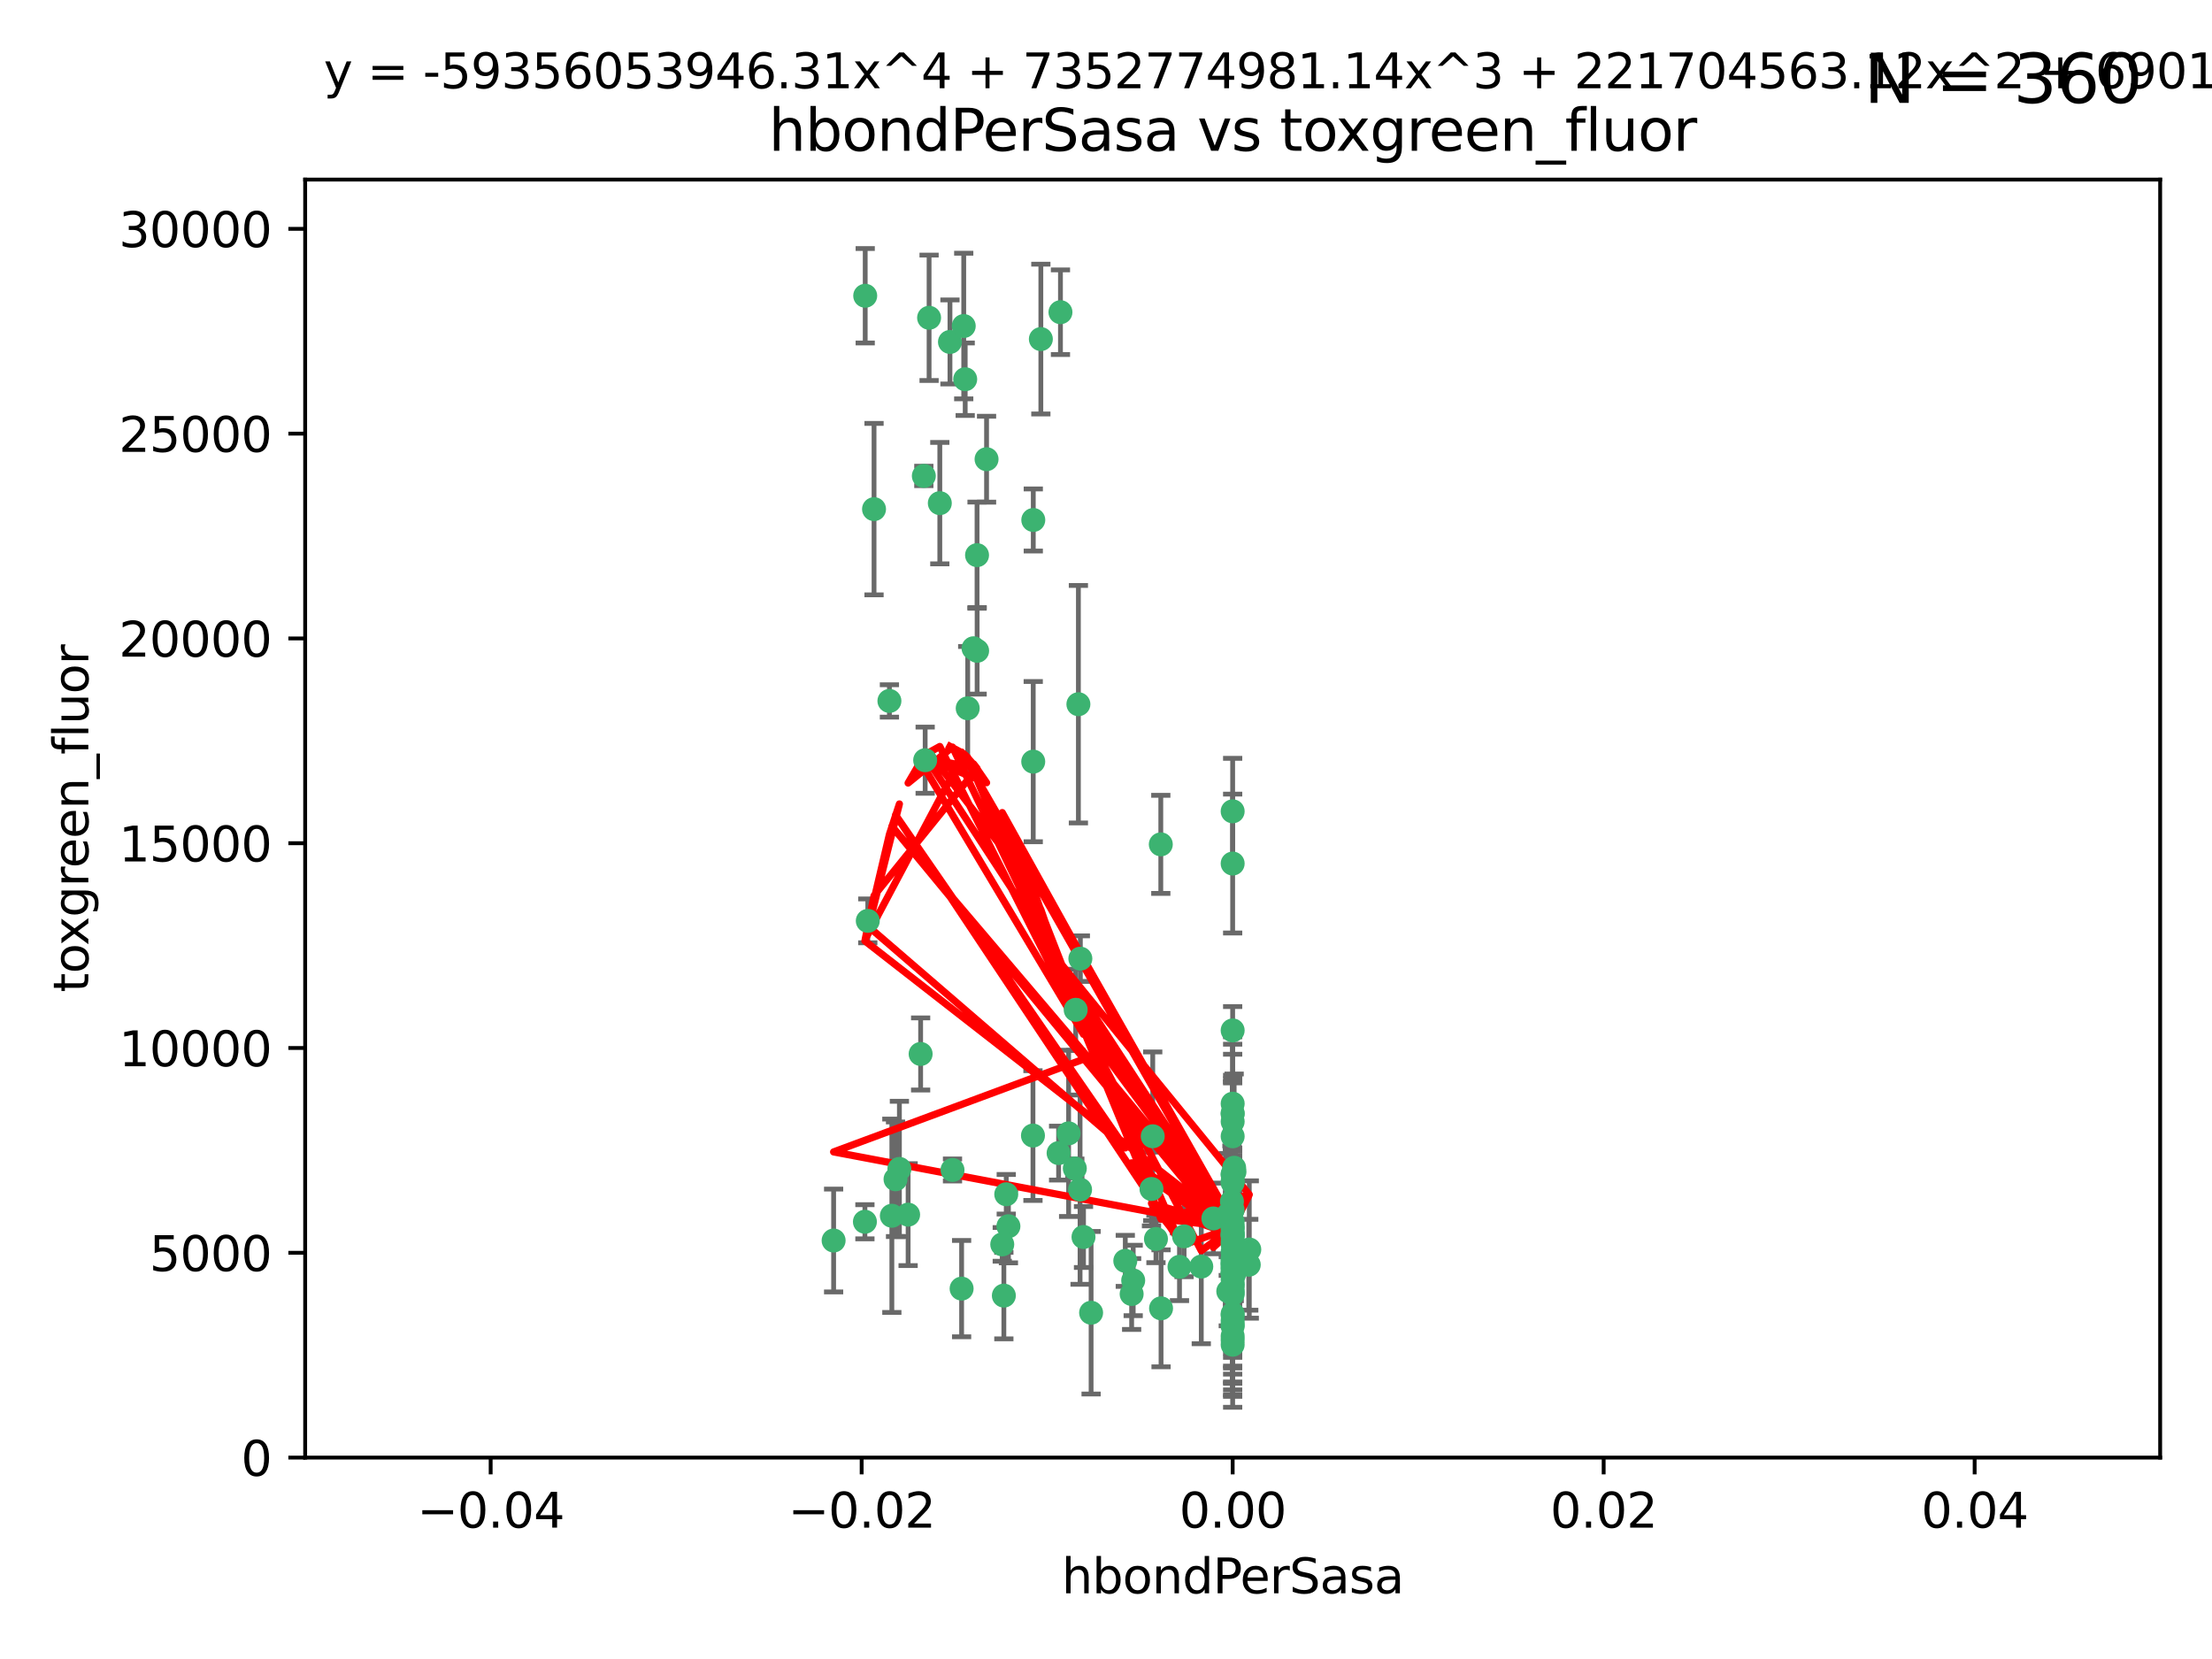 <?xml version="1.0" encoding="utf-8" standalone="no"?>
<!DOCTYPE svg PUBLIC "-//W3C//DTD SVG 1.1//EN"
  "http://www.w3.org/Graphics/SVG/1.1/DTD/svg11.dtd">
<svg xmlns:xlink="http://www.w3.org/1999/xlink" width="460.8pt" height="345.6pt" viewBox="0 0 460.8 345.6" xmlns="http://www.w3.org/2000/svg" version="1.1">
 <defs>
  <style type="text/css">*{stroke-linejoin: round; stroke-linecap: butt}</style>
 </defs>
 <g id="figure_1">
  <g id="patch_1">
   <path d="M 0 345.6 
L 460.8 345.6 
L 460.8 0 
L 0 0 
z
" style="fill: #ffffff"/>
  </g>
  <g id="axes_1">
   <g id="patch_2">
    <path d="M 63.571 303.64 
L 450 303.64 
L 450 37.411 
L 63.571 37.411 
z
" style="fill: #ffffff"/>
   </g>
   <g id="PathCollection_1">
    <defs>
     <path id="m3ce6167bfe" d="M 0 1.118 
C 0.297 1.118 0.581 1 0.791 0.791 
C 1 0.581 1.118 0.297 1.118 0 
C 1.118 -0.297 1 -0.581 0.791 -0.791 
C 0.581 -1 0.297 -1.118 0 -1.118 
C -0.297 -1.118 -0.581 -1 -0.791 -0.791 
C -1 -0.581 -1.118 -0.297 -1.118 0 
C -1.118 0.297 -1 0.581 -0.791 0.791 
C -0.581 1 -0.297 1.118 0 1.118 
z
" style="stroke: #3cb371"/>
    </defs>
    <g clip-path="url(#p62ae247651)">
     <use xlink:href="#m3ce6167bfe" x="197.895" y="71.233" style="fill: #3cb371; stroke: #3cb371"/>
     <use xlink:href="#m3ce6167bfe" x="200.763" y="67.919" style="fill: #3cb371; stroke: #3cb371"/>
     <use xlink:href="#m3ce6167bfe" x="180.24" y="61.614" style="fill: #3cb371; stroke: #3cb371"/>
     <use xlink:href="#m3ce6167bfe" x="182.078" y="106.06" style="fill: #3cb371; stroke: #3cb371"/>
     <use xlink:href="#m3ce6167bfe" x="203.536" y="115.648" style="fill: #3cb371; stroke: #3cb371"/>
     <use xlink:href="#m3ce6167bfe" x="202.808" y="135.046" style="fill: #3cb371; stroke: #3cb371"/>
     <use xlink:href="#m3ce6167bfe" x="205.518" y="95.658" style="fill: #3cb371; stroke: #3cb371"/>
     <use xlink:href="#m3ce6167bfe" x="192.451" y="99.144" style="fill: #3cb371; stroke: #3cb371"/>
     <use xlink:href="#m3ce6167bfe" x="203.554" y="135.578" style="fill: #3cb371; stroke: #3cb371"/>
     <use xlink:href="#m3ce6167bfe" x="201.069" y="78.998" style="fill: #3cb371; stroke: #3cb371"/>
     <use xlink:href="#m3ce6167bfe" x="216.829" y="70.635" style="fill: #3cb371; stroke: #3cb371"/>
     <use xlink:href="#m3ce6167bfe" x="220.913" y="65.037" style="fill: #3cb371; stroke: #3cb371"/>
     <use xlink:href="#m3ce6167bfe" x="201.591" y="147.553" style="fill: #3cb371; stroke: #3cb371"/>
     <use xlink:href="#m3ce6167bfe" x="225.058" y="199.703" style="fill: #3cb371; stroke: #3cb371"/>
     <use xlink:href="#m3ce6167bfe" x="215.185" y="236.558" style="fill: #3cb371; stroke: #3cb371"/>
     <use xlink:href="#m3ce6167bfe" x="215.253" y="108.323" style="fill: #3cb371; stroke: #3cb371"/>
     <use xlink:href="#m3ce6167bfe" x="209.62" y="248.785" style="fill: #3cb371; stroke: #3cb371"/>
     <use xlink:href="#m3ce6167bfe" x="215.242" y="158.661" style="fill: #3cb371; stroke: #3cb371"/>
     <use xlink:href="#m3ce6167bfe" x="193.547" y="66.198" style="fill: #3cb371; stroke: #3cb371"/>
     <use xlink:href="#m3ce6167bfe" x="195.78" y="104.816" style="fill: #3cb371; stroke: #3cb371"/>
     <use xlink:href="#m3ce6167bfe" x="224.998" y="247.823" style="fill: #3cb371; stroke: #3cb371"/>
     <use xlink:href="#m3ce6167bfe" x="225.714" y="257.691" style="fill: #3cb371; stroke: #3cb371"/>
     <use xlink:href="#m3ce6167bfe" x="191.785" y="219.559" style="fill: #3cb371; stroke: #3cb371"/>
     <use xlink:href="#m3ce6167bfe" x="189.178" y="253.033" style="fill: #3cb371; stroke: #3cb371"/>
     <use xlink:href="#m3ce6167bfe" x="198.424" y="243.728" style="fill: #3cb371; stroke: #3cb371"/>
     <use xlink:href="#m3ce6167bfe" x="222.612" y="236.101" style="fill: #3cb371; stroke: #3cb371"/>
     <use xlink:href="#m3ce6167bfe" x="256.786" y="269.608" style="fill: #3cb371; stroke: #3cb371"/>
     <use xlink:href="#m3ce6167bfe" x="246.666" y="257.563" style="fill: #3cb371; stroke: #3cb371"/>
     <use xlink:href="#m3ce6167bfe" x="239.875" y="247.687" style="fill: #3cb371; stroke: #3cb371"/>
     <use xlink:href="#m3ce6167bfe" x="256.786" y="252.071" style="fill: #3cb371; stroke: #3cb371"/>
     <use xlink:href="#m3ce6167bfe" x="241.816" y="175.895" style="fill: #3cb371; stroke: #3cb371"/>
     <use xlink:href="#m3ce6167bfe" x="209.122" y="269.901" style="fill: #3cb371; stroke: #3cb371"/>
     <use xlink:href="#m3ce6167bfe" x="223.905" y="243.408" style="fill: #3cb371; stroke: #3cb371"/>
     <use xlink:href="#m3ce6167bfe" x="241.869" y="272.55" style="fill: #3cb371; stroke: #3cb371"/>
     <use xlink:href="#m3ce6167bfe" x="260.248" y="260.295" style="fill: #3cb371; stroke: #3cb371"/>
     <use xlink:href="#m3ce6167bfe" x="220.527" y="240.21" style="fill: #3cb371; stroke: #3cb371"/>
     <use xlink:href="#m3ce6167bfe" x="245.71" y="263.902" style="fill: #3cb371; stroke: #3cb371"/>
     <use xlink:href="#m3ce6167bfe" x="186.556" y="245.66" style="fill: #3cb371; stroke: #3cb371"/>
     <use xlink:href="#m3ce6167bfe" x="234.418" y="262.658" style="fill: #3cb371; stroke: #3cb371"/>
     <use xlink:href="#m3ce6167bfe" x="180.776" y="191.833" style="fill: #3cb371; stroke: #3cb371"/>
     <use xlink:href="#m3ce6167bfe" x="185.282" y="146.019" style="fill: #3cb371; stroke: #3cb371"/>
     <use xlink:href="#m3ce6167bfe" x="187.361" y="243.509" style="fill: #3cb371; stroke: #3cb371"/>
     <use xlink:href="#m3ce6167bfe" x="180.178" y="254.515" style="fill: #3cb371; stroke: #3cb371"/>
     <use xlink:href="#m3ce6167bfe" x="256.786" y="279.16" style="fill: #3cb371; stroke: #3cb371"/>
     <use xlink:href="#m3ce6167bfe" x="173.659" y="258.421" style="fill: #3cb371; stroke: #3cb371"/>
     <use xlink:href="#m3ce6167bfe" x="227.297" y="273.467" style="fill: #3cb371; stroke: #3cb371"/>
     <use xlink:href="#m3ce6167bfe" x="256.786" y="244.578" style="fill: #3cb371; stroke: #3cb371"/>
     <use xlink:href="#m3ce6167bfe" x="260.14" y="263.47" style="fill: #3cb371; stroke: #3cb371"/>
     <use xlink:href="#m3ce6167bfe" x="256.786" y="262.484" style="fill: #3cb371; stroke: #3cb371"/>
     <use xlink:href="#m3ce6167bfe" x="257.163" y="244.103" style="fill: #3cb371; stroke: #3cb371"/>
     <use xlink:href="#m3ce6167bfe" x="256.786" y="263.471" style="fill: #3cb371; stroke: #3cb371"/>
     <use xlink:href="#m3ce6167bfe" x="256.786" y="275.127" style="fill: #3cb371; stroke: #3cb371"/>
     <use xlink:href="#m3ce6167bfe" x="250.249" y="263.853" style="fill: #3cb371; stroke: #3cb371"/>
     <use xlink:href="#m3ce6167bfe" x="224.086" y="210.364" style="fill: #3cb371; stroke: #3cb371"/>
     <use xlink:href="#m3ce6167bfe" x="257.109" y="265.379" style="fill: #3cb371; stroke: #3cb371"/>
     <use xlink:href="#m3ce6167bfe" x="210.073" y="255.448" style="fill: #3cb371; stroke: #3cb371"/>
     <use xlink:href="#m3ce6167bfe" x="256.786" y="267.588" style="fill: #3cb371; stroke: #3cb371"/>
     <use xlink:href="#m3ce6167bfe" x="185.789" y="253.264" style="fill: #3cb371; stroke: #3cb371"/>
     <use xlink:href="#m3ce6167bfe" x="255.872" y="269.002" style="fill: #3cb371; stroke: #3cb371"/>
     <use xlink:href="#m3ce6167bfe" x="240.137" y="236.707" style="fill: #3cb371; stroke: #3cb371"/>
     <use xlink:href="#m3ce6167bfe" x="256.786" y="259.238" style="fill: #3cb371; stroke: #3cb371"/>
     <use xlink:href="#m3ce6167bfe" x="256.786" y="278.339" style="fill: #3cb371; stroke: #3cb371"/>
     <use xlink:href="#m3ce6167bfe" x="192.729" y="158.364" style="fill: #3cb371; stroke: #3cb371"/>
     <use xlink:href="#m3ce6167bfe" x="256.786" y="265.349" style="fill: #3cb371; stroke: #3cb371"/>
     <use xlink:href="#m3ce6167bfe" x="256.786" y="263.083" style="fill: #3cb371; stroke: #3cb371"/>
     <use xlink:href="#m3ce6167bfe" x="256.786" y="264.102" style="fill: #3cb371; stroke: #3cb371"/>
     <use xlink:href="#m3ce6167bfe" x="256.786" y="179.893" style="fill: #3cb371; stroke: #3cb371"/>
     <use xlink:href="#m3ce6167bfe" x="200.322" y="268.442" style="fill: #3cb371; stroke: #3cb371"/>
     <use xlink:href="#m3ce6167bfe" x="257.081" y="263.135" style="fill: #3cb371; stroke: #3cb371"/>
     <use xlink:href="#m3ce6167bfe" x="256.786" y="244.732" style="fill: #3cb371; stroke: #3cb371"/>
     <use xlink:href="#m3ce6167bfe" x="256.786" y="214.652" style="fill: #3cb371; stroke: #3cb371"/>
     <use xlink:href="#m3ce6167bfe" x="256.771" y="255.564" style="fill: #3cb371; stroke: #3cb371"/>
     <use xlink:href="#m3ce6167bfe" x="257.097" y="243.268" style="fill: #3cb371; stroke: #3cb371"/>
     <use xlink:href="#m3ce6167bfe" x="256.786" y="262.185" style="fill: #3cb371; stroke: #3cb371"/>
     <use xlink:href="#m3ce6167bfe" x="256.786" y="255.576" style="fill: #3cb371; stroke: #3cb371"/>
     <use xlink:href="#m3ce6167bfe" x="224.65" y="146.701" style="fill: #3cb371; stroke: #3cb371"/>
     <use xlink:href="#m3ce6167bfe" x="256.786" y="256.316" style="fill: #3cb371; stroke: #3cb371"/>
     <use xlink:href="#m3ce6167bfe" x="256.786" y="257.164" style="fill: #3cb371; stroke: #3cb371"/>
     <use xlink:href="#m3ce6167bfe" x="256.786" y="257.22" style="fill: #3cb371; stroke: #3cb371"/>
     <use xlink:href="#m3ce6167bfe" x="240.807" y="258.101" style="fill: #3cb371; stroke: #3cb371"/>
     <use xlink:href="#m3ce6167bfe" x="256.786" y="257.109" style="fill: #3cb371; stroke: #3cb371"/>
     <use xlink:href="#m3ce6167bfe" x="208.788" y="259.226" style="fill: #3cb371; stroke: #3cb371"/>
     <use xlink:href="#m3ce6167bfe" x="256.786" y="229.921" style="fill: #3cb371; stroke: #3cb371"/>
     <use xlink:href="#m3ce6167bfe" x="256.786" y="231.89" style="fill: #3cb371; stroke: #3cb371"/>
     <use xlink:href="#m3ce6167bfe" x="252.766" y="253.825" style="fill: #3cb371; stroke: #3cb371"/>
     <use xlink:href="#m3ce6167bfe" x="255.869" y="252.987" style="fill: #3cb371; stroke: #3cb371"/>
     <use xlink:href="#m3ce6167bfe" x="236.066" y="266.745" style="fill: #3cb371; stroke: #3cb371"/>
     <use xlink:href="#m3ce6167bfe" x="256.786" y="276.267" style="fill: #3cb371; stroke: #3cb371"/>
     <use xlink:href="#m3ce6167bfe" x="256.633" y="250.287" style="fill: #3cb371; stroke: #3cb371"/>
     <use xlink:href="#m3ce6167bfe" x="256.786" y="246.088" style="fill: #3cb371; stroke: #3cb371"/>
     <use xlink:href="#m3ce6167bfe" x="256.786" y="236.712" style="fill: #3cb371; stroke: #3cb371"/>
     <use xlink:href="#m3ce6167bfe" x="256.786" y="280.126" style="fill: #3cb371; stroke: #3cb371"/>
     <use xlink:href="#m3ce6167bfe" x="256.786" y="264.284" style="fill: #3cb371; stroke: #3cb371"/>
     <use xlink:href="#m3ce6167bfe" x="256.786" y="269.294" style="fill: #3cb371; stroke: #3cb371"/>
     <use xlink:href="#m3ce6167bfe" x="256.786" y="254.52" style="fill: #3cb371; stroke: #3cb371"/>
     <use xlink:href="#m3ce6167bfe" x="256.786" y="232.062" style="fill: #3cb371; stroke: #3cb371"/>
     <use xlink:href="#m3ce6167bfe" x="256.786" y="273.991" style="fill: #3cb371; stroke: #3cb371"/>
     <use xlink:href="#m3ce6167bfe" x="256.786" y="233.649" style="fill: #3cb371; stroke: #3cb371"/>
     <use xlink:href="#m3ce6167bfe" x="256.786" y="275.949" style="fill: #3cb371; stroke: #3cb371"/>
     <use xlink:href="#m3ce6167bfe" x="256.786" y="268.661" style="fill: #3cb371; stroke: #3cb371"/>
     <use xlink:href="#m3ce6167bfe" x="256.786" y="246.377" style="fill: #3cb371; stroke: #3cb371"/>
     <use xlink:href="#m3ce6167bfe" x="256.786" y="265.242" style="fill: #3cb371; stroke: #3cb371"/>
     <use xlink:href="#m3ce6167bfe" x="256.786" y="267.66" style="fill: #3cb371; stroke: #3cb371"/>
     <use xlink:href="#m3ce6167bfe" x="256.786" y="260.788" style="fill: #3cb371; stroke: #3cb371"/>
     <use xlink:href="#m3ce6167bfe" x="235.741" y="269.564" style="fill: #3cb371; stroke: #3cb371"/>
     <use xlink:href="#m3ce6167bfe" x="256.786" y="273.693" style="fill: #3cb371; stroke: #3cb371"/>
     <use xlink:href="#m3ce6167bfe" x="256.786" y="266.543" style="fill: #3cb371; stroke: #3cb371"/>
     <use xlink:href="#m3ce6167bfe" x="256.786" y="258.619" style="fill: #3cb371; stroke: #3cb371"/>
     <use xlink:href="#m3ce6167bfe" x="256.786" y="169.013" style="fill: #3cb371; stroke: #3cb371"/>
     <use xlink:href="#m3ce6167bfe" x="256.786" y="257.709" style="fill: #3cb371; stroke: #3cb371"/>
     <use xlink:href="#m3ce6167bfe" x="256.786" y="265.088" style="fill: #3cb371; stroke: #3cb371"/>
     <use xlink:href="#m3ce6167bfe" x="256.786" y="263.254" style="fill: #3cb371; stroke: #3cb371"/>
    </g>
   </g>
   <g id="matplotlib.axis_1">
    <g id="xtick_1">
     <g id="line2d_1">
      <defs>
       <path id="m5c6efac767" d="M 0 0 
L 0 3.5 
" style="stroke: #000000; stroke-width: 0.8"/>
      </defs>
      <g>
       <use xlink:href="#m5c6efac767" x="102.214" y="303.64" style="stroke: #000000; stroke-width: 0.8"/>
      </g>
     </g>
     <g id="text_1">
      <!-- −0.04 -->
      <g transform="translate(86.891 318.238)scale(0.1 -0.1)">
       <defs>
        <path id="DejaVuSans-2212" d="M 678 2272 
L 4684 2272 
L 4684 1741 
L 678 1741 
L 678 2272 
z
" transform="scale(0.016)"/>
        <path id="DejaVuSans-30" d="M 2034 4250 
Q 1547 4250 1301 3770 
Q 1056 3291 1056 2328 
Q 1056 1369 1301 889 
Q 1547 409 2034 409 
Q 2525 409 2770 889 
Q 3016 1369 3016 2328 
Q 3016 3291 2770 3770 
Q 2525 4250 2034 4250 
z
M 2034 4750 
Q 2819 4750 3233 4129 
Q 3647 3509 3647 2328 
Q 3647 1150 3233 529 
Q 2819 -91 2034 -91 
Q 1250 -91 836 529 
Q 422 1150 422 2328 
Q 422 3509 836 4129 
Q 1250 4750 2034 4750 
z
" transform="scale(0.016)"/>
        <path id="DejaVuSans-2e" d="M 684 794 
L 1344 794 
L 1344 0 
L 684 0 
L 684 794 
z
" transform="scale(0.016)"/>
        <path id="DejaVuSans-34" d="M 2419 4116 
L 825 1625 
L 2419 1625 
L 2419 4116 
z
M 2253 4666 
L 3047 4666 
L 3047 1625 
L 3713 1625 
L 3713 1100 
L 3047 1100 
L 3047 0 
L 2419 0 
L 2419 1100 
L 313 1100 
L 313 1709 
L 2253 4666 
z
" transform="scale(0.016)"/>
       </defs>
       <use xlink:href="#DejaVuSans-2212"/>
       <use xlink:href="#DejaVuSans-30" x="83.789"/>
       <use xlink:href="#DejaVuSans-2e" x="147.412"/>
       <use xlink:href="#DejaVuSans-30" x="179.199"/>
       <use xlink:href="#DejaVuSans-34" x="242.822"/>
      </g>
     </g>
    </g>
    <g id="xtick_2">
     <g id="line2d_2">
      <g>
       <use xlink:href="#m5c6efac767" x="179.5" y="303.64" style="stroke: #000000; stroke-width: 0.8"/>
      </g>
     </g>
     <g id="text_2">
      <!-- −0.02 -->
      <g transform="translate(164.177 318.238)scale(0.1 -0.1)">
       <defs>
        <path id="DejaVuSans-32" d="M 1228 531 
L 3431 531 
L 3431 0 
L 469 0 
L 469 531 
Q 828 903 1448 1529 
Q 2069 2156 2228 2338 
Q 2531 2678 2651 2914 
Q 2772 3150 2772 3378 
Q 2772 3750 2511 3984 
Q 2250 4219 1831 4219 
Q 1534 4219 1204 4116 
Q 875 4013 500 3803 
L 500 4441 
Q 881 4594 1212 4672 
Q 1544 4750 1819 4750 
Q 2544 4750 2975 4387 
Q 3406 4025 3406 3419 
Q 3406 3131 3298 2873 
Q 3191 2616 2906 2266 
Q 2828 2175 2409 1742 
Q 1991 1309 1228 531 
z
" transform="scale(0.016)"/>
       </defs>
       <use xlink:href="#DejaVuSans-2212"/>
       <use xlink:href="#DejaVuSans-30" x="83.789"/>
       <use xlink:href="#DejaVuSans-2e" x="147.412"/>
       <use xlink:href="#DejaVuSans-30" x="179.199"/>
       <use xlink:href="#DejaVuSans-32" x="242.822"/>
      </g>
     </g>
    </g>
    <g id="xtick_3">
     <g id="line2d_3">
      <g>
       <use xlink:href="#m5c6efac767" x="256.786" y="303.64" style="stroke: #000000; stroke-width: 0.8"/>
      </g>
     </g>
     <g id="text_3">
      <!-- 0.00 -->
      <g transform="translate(245.653 318.238)scale(0.1 -0.1)">
       <use xlink:href="#DejaVuSans-30"/>
       <use xlink:href="#DejaVuSans-2e" x="63.623"/>
       <use xlink:href="#DejaVuSans-30" x="95.41"/>
       <use xlink:href="#DejaVuSans-30" x="159.033"/>
      </g>
     </g>
    </g>
    <g id="xtick_4">
     <g id="line2d_4">
      <g>
       <use xlink:href="#m5c6efac767" x="334.071" y="303.64" style="stroke: #000000; stroke-width: 0.8"/>
      </g>
     </g>
     <g id="text_4">
      <!-- 0.02 -->
      <g transform="translate(322.939 318.238)scale(0.1 -0.1)">
       <use xlink:href="#DejaVuSans-30"/>
       <use xlink:href="#DejaVuSans-2e" x="63.623"/>
       <use xlink:href="#DejaVuSans-30" x="95.41"/>
       <use xlink:href="#DejaVuSans-32" x="159.033"/>
      </g>
     </g>
    </g>
    <g id="xtick_5">
     <g id="line2d_5">
      <g>
       <use xlink:href="#m5c6efac767" x="411.357" y="303.64" style="stroke: #000000; stroke-width: 0.8"/>
      </g>
     </g>
     <g id="text_5">
      <!-- 0.04 -->
      <g transform="translate(400.224 318.238)scale(0.1 -0.1)">
       <use xlink:href="#DejaVuSans-30"/>
       <use xlink:href="#DejaVuSans-2e" x="63.623"/>
       <use xlink:href="#DejaVuSans-30" x="95.41"/>
       <use xlink:href="#DejaVuSans-34" x="159.033"/>
      </g>
     </g>
    </g>
    <g id="text_6">
     <!-- hbondPerSasa -->
     <g transform="translate(221.168 331.917)scale(0.1 -0.1)">
      <defs>
       <path id="DejaVuSans-68" d="M 3513 2113 
L 3513 0 
L 2938 0 
L 2938 2094 
Q 2938 2591 2744 2837 
Q 2550 3084 2163 3084 
Q 1697 3084 1428 2787 
Q 1159 2491 1159 1978 
L 1159 0 
L 581 0 
L 581 4863 
L 1159 4863 
L 1159 2956 
Q 1366 3272 1645 3428 
Q 1925 3584 2291 3584 
Q 2894 3584 3203 3211 
Q 3513 2838 3513 2113 
z
" transform="scale(0.016)"/>
       <path id="DejaVuSans-62" d="M 3116 1747 
Q 3116 2381 2855 2742 
Q 2594 3103 2138 3103 
Q 1681 3103 1420 2742 
Q 1159 2381 1159 1747 
Q 1159 1113 1420 752 
Q 1681 391 2138 391 
Q 2594 391 2855 752 
Q 3116 1113 3116 1747 
z
M 1159 2969 
Q 1341 3281 1617 3432 
Q 1894 3584 2278 3584 
Q 2916 3584 3314 3078 
Q 3713 2572 3713 1747 
Q 3713 922 3314 415 
Q 2916 -91 2278 -91 
Q 1894 -91 1617 61 
Q 1341 213 1159 525 
L 1159 0 
L 581 0 
L 581 4863 
L 1159 4863 
L 1159 2969 
z
" transform="scale(0.016)"/>
       <path id="DejaVuSans-6f" d="M 1959 3097 
Q 1497 3097 1228 2736 
Q 959 2375 959 1747 
Q 959 1119 1226 758 
Q 1494 397 1959 397 
Q 2419 397 2687 759 
Q 2956 1122 2956 1747 
Q 2956 2369 2687 2733 
Q 2419 3097 1959 3097 
z
M 1959 3584 
Q 2709 3584 3137 3096 
Q 3566 2609 3566 1747 
Q 3566 888 3137 398 
Q 2709 -91 1959 -91 
Q 1206 -91 779 398 
Q 353 888 353 1747 
Q 353 2609 779 3096 
Q 1206 3584 1959 3584 
z
" transform="scale(0.016)"/>
       <path id="DejaVuSans-6e" d="M 3513 2113 
L 3513 0 
L 2938 0 
L 2938 2094 
Q 2938 2591 2744 2837 
Q 2550 3084 2163 3084 
Q 1697 3084 1428 2787 
Q 1159 2491 1159 1978 
L 1159 0 
L 581 0 
L 581 3500 
L 1159 3500 
L 1159 2956 
Q 1366 3272 1645 3428 
Q 1925 3584 2291 3584 
Q 2894 3584 3203 3211 
Q 3513 2838 3513 2113 
z
" transform="scale(0.016)"/>
       <path id="DejaVuSans-64" d="M 2906 2969 
L 2906 4863 
L 3481 4863 
L 3481 0 
L 2906 0 
L 2906 525 
Q 2725 213 2448 61 
Q 2172 -91 1784 -91 
Q 1150 -91 751 415 
Q 353 922 353 1747 
Q 353 2572 751 3078 
Q 1150 3584 1784 3584 
Q 2172 3584 2448 3432 
Q 2725 3281 2906 2969 
z
M 947 1747 
Q 947 1113 1208 752 
Q 1469 391 1925 391 
Q 2381 391 2643 752 
Q 2906 1113 2906 1747 
Q 2906 2381 2643 2742 
Q 2381 3103 1925 3103 
Q 1469 3103 1208 2742 
Q 947 2381 947 1747 
z
" transform="scale(0.016)"/>
       <path id="DejaVuSans-50" d="M 1259 4147 
L 1259 2394 
L 2053 2394 
Q 2494 2394 2734 2622 
Q 2975 2850 2975 3272 
Q 2975 3691 2734 3919 
Q 2494 4147 2053 4147 
L 1259 4147 
z
M 628 4666 
L 2053 4666 
Q 2838 4666 3239 4311 
Q 3641 3956 3641 3272 
Q 3641 2581 3239 2228 
Q 2838 1875 2053 1875 
L 1259 1875 
L 1259 0 
L 628 0 
L 628 4666 
z
" transform="scale(0.016)"/>
       <path id="DejaVuSans-65" d="M 3597 1894 
L 3597 1613 
L 953 1613 
Q 991 1019 1311 708 
Q 1631 397 2203 397 
Q 2534 397 2845 478 
Q 3156 559 3463 722 
L 3463 178 
Q 3153 47 2828 -22 
Q 2503 -91 2169 -91 
Q 1331 -91 842 396 
Q 353 884 353 1716 
Q 353 2575 817 3079 
Q 1281 3584 2069 3584 
Q 2775 3584 3186 3129 
Q 3597 2675 3597 1894 
z
M 3022 2063 
Q 3016 2534 2758 2815 
Q 2500 3097 2075 3097 
Q 1594 3097 1305 2825 
Q 1016 2553 972 2059 
L 3022 2063 
z
" transform="scale(0.016)"/>
       <path id="DejaVuSans-72" d="M 2631 2963 
Q 2534 3019 2420 3045 
Q 2306 3072 2169 3072 
Q 1681 3072 1420 2755 
Q 1159 2438 1159 1844 
L 1159 0 
L 581 0 
L 581 3500 
L 1159 3500 
L 1159 2956 
Q 1341 3275 1631 3429 
Q 1922 3584 2338 3584 
Q 2397 3584 2469 3576 
Q 2541 3569 2628 3553 
L 2631 2963 
z
" transform="scale(0.016)"/>
       <path id="DejaVuSans-53" d="M 3425 4513 
L 3425 3897 
Q 3066 4069 2747 4153 
Q 2428 4238 2131 4238 
Q 1616 4238 1336 4038 
Q 1056 3838 1056 3469 
Q 1056 3159 1242 3001 
Q 1428 2844 1947 2747 
L 2328 2669 
Q 3034 2534 3370 2195 
Q 3706 1856 3706 1288 
Q 3706 609 3251 259 
Q 2797 -91 1919 -91 
Q 1588 -91 1214 -16 
Q 841 59 441 206 
L 441 856 
Q 825 641 1194 531 
Q 1563 422 1919 422 
Q 2459 422 2753 634 
Q 3047 847 3047 1241 
Q 3047 1584 2836 1778 
Q 2625 1972 2144 2069 
L 1759 2144 
Q 1053 2284 737 2584 
Q 422 2884 422 3419 
Q 422 4038 858 4394 
Q 1294 4750 2059 4750 
Q 2388 4750 2728 4690 
Q 3069 4631 3425 4513 
z
" transform="scale(0.016)"/>
       <path id="DejaVuSans-61" d="M 2194 1759 
Q 1497 1759 1228 1600 
Q 959 1441 959 1056 
Q 959 750 1161 570 
Q 1363 391 1709 391 
Q 2188 391 2477 730 
Q 2766 1069 2766 1631 
L 2766 1759 
L 2194 1759 
z
M 3341 1997 
L 3341 0 
L 2766 0 
L 2766 531 
Q 2569 213 2275 61 
Q 1981 -91 1556 -91 
Q 1019 -91 701 211 
Q 384 513 384 1019 
Q 384 1609 779 1909 
Q 1175 2209 1959 2209 
L 2766 2209 
L 2766 2266 
Q 2766 2663 2505 2880 
Q 2244 3097 1772 3097 
Q 1472 3097 1187 3025 
Q 903 2953 641 2809 
L 641 3341 
Q 956 3463 1253 3523 
Q 1550 3584 1831 3584 
Q 2591 3584 2966 3190 
Q 3341 2797 3341 1997 
z
" transform="scale(0.016)"/>
       <path id="DejaVuSans-73" d="M 2834 3397 
L 2834 2853 
Q 2591 2978 2328 3040 
Q 2066 3103 1784 3103 
Q 1356 3103 1142 2972 
Q 928 2841 928 2578 
Q 928 2378 1081 2264 
Q 1234 2150 1697 2047 
L 1894 2003 
Q 2506 1872 2764 1633 
Q 3022 1394 3022 966 
Q 3022 478 2636 193 
Q 2250 -91 1575 -91 
Q 1294 -91 989 -36 
Q 684 19 347 128 
L 347 722 
Q 666 556 975 473 
Q 1284 391 1588 391 
Q 1994 391 2212 530 
Q 2431 669 2431 922 
Q 2431 1156 2273 1281 
Q 2116 1406 1581 1522 
L 1381 1569 
Q 847 1681 609 1914 
Q 372 2147 372 2553 
Q 372 3047 722 3315 
Q 1072 3584 1716 3584 
Q 2034 3584 2315 3537 
Q 2597 3491 2834 3397 
z
" transform="scale(0.016)"/>
      </defs>
      <use xlink:href="#DejaVuSans-68"/>
      <use xlink:href="#DejaVuSans-62" x="63.379"/>
      <use xlink:href="#DejaVuSans-6f" x="126.855"/>
      <use xlink:href="#DejaVuSans-6e" x="188.037"/>
      <use xlink:href="#DejaVuSans-64" x="251.416"/>
      <use xlink:href="#DejaVuSans-50" x="314.893"/>
      <use xlink:href="#DejaVuSans-65" x="371.57"/>
      <use xlink:href="#DejaVuSans-72" x="433.094"/>
      <use xlink:href="#DejaVuSans-53" x="474.207"/>
      <use xlink:href="#DejaVuSans-61" x="537.684"/>
      <use xlink:href="#DejaVuSans-73" x="598.963"/>
      <use xlink:href="#DejaVuSans-61" x="651.062"/>
     </g>
    </g>
   </g>
   <g id="matplotlib.axis_2">
    <g id="ytick_1">
     <g id="line2d_6">
      <defs>
       <path id="m2b7bce3a13" d="M 0 0 
L -3.5 0 
" style="stroke: #000000; stroke-width: 0.8"/>
      </defs>
      <g>
       <use xlink:href="#m2b7bce3a13" x="63.571" y="303.64" style="stroke: #000000; stroke-width: 0.8"/>
      </g>
     </g>
     <g id="text_7">
      <!-- 0 -->
      <g transform="translate(50.209 307.439)scale(0.1 -0.1)">
       <use xlink:href="#DejaVuSans-30"/>
      </g>
     </g>
    </g>
    <g id="ytick_2">
     <g id="line2d_7">
      <g>
       <use xlink:href="#m2b7bce3a13" x="63.571" y="260.979" style="stroke: #000000; stroke-width: 0.8"/>
      </g>
     </g>
     <g id="text_8">
      <!-- 5000 -->
      <g transform="translate(31.121 264.778)scale(0.1 -0.1)">
       <defs>
        <path id="DejaVuSans-35" d="M 691 4666 
L 3169 4666 
L 3169 4134 
L 1269 4134 
L 1269 2991 
Q 1406 3038 1543 3061 
Q 1681 3084 1819 3084 
Q 2600 3084 3056 2656 
Q 3513 2228 3513 1497 
Q 3513 744 3044 326 
Q 2575 -91 1722 -91 
Q 1428 -91 1123 -41 
Q 819 9 494 109 
L 494 744 
Q 775 591 1075 516 
Q 1375 441 1709 441 
Q 2250 441 2565 725 
Q 2881 1009 2881 1497 
Q 2881 1984 2565 2268 
Q 2250 2553 1709 2553 
Q 1456 2553 1204 2497 
Q 953 2441 691 2322 
L 691 4666 
z
" transform="scale(0.016)"/>
       </defs>
       <use xlink:href="#DejaVuSans-35"/>
       <use xlink:href="#DejaVuSans-30" x="63.623"/>
       <use xlink:href="#DejaVuSans-30" x="127.246"/>
       <use xlink:href="#DejaVuSans-30" x="190.869"/>
      </g>
     </g>
    </g>
    <g id="ytick_3">
     <g id="line2d_8">
      <g>
       <use xlink:href="#m2b7bce3a13" x="63.571" y="218.317" style="stroke: #000000; stroke-width: 0.8"/>
      </g>
     </g>
     <g id="text_9">
      <!-- 10000 -->
      <g transform="translate(24.759 222.116)scale(0.1 -0.1)">
       <defs>
        <path id="DejaVuSans-31" d="M 794 531 
L 1825 531 
L 1825 4091 
L 703 3866 
L 703 4441 
L 1819 4666 
L 2450 4666 
L 2450 531 
L 3481 531 
L 3481 0 
L 794 0 
L 794 531 
z
" transform="scale(0.016)"/>
       </defs>
       <use xlink:href="#DejaVuSans-31"/>
       <use xlink:href="#DejaVuSans-30" x="63.623"/>
       <use xlink:href="#DejaVuSans-30" x="127.246"/>
       <use xlink:href="#DejaVuSans-30" x="190.869"/>
       <use xlink:href="#DejaVuSans-30" x="254.492"/>
      </g>
     </g>
    </g>
    <g id="ytick_4">
     <g id="line2d_9">
      <g>
       <use xlink:href="#m2b7bce3a13" x="63.571" y="175.656" style="stroke: #000000; stroke-width: 0.8"/>
      </g>
     </g>
     <g id="text_10">
      <!-- 15000 -->
      <g transform="translate(24.759 179.455)scale(0.1 -0.1)">
       <use xlink:href="#DejaVuSans-31"/>
       <use xlink:href="#DejaVuSans-35" x="63.623"/>
       <use xlink:href="#DejaVuSans-30" x="127.246"/>
       <use xlink:href="#DejaVuSans-30" x="190.869"/>
       <use xlink:href="#DejaVuSans-30" x="254.492"/>
      </g>
     </g>
    </g>
    <g id="ytick_5">
     <g id="line2d_10">
      <g>
       <use xlink:href="#m2b7bce3a13" x="63.571" y="132.994" style="stroke: #000000; stroke-width: 0.8"/>
      </g>
     </g>
     <g id="text_11">
      <!-- 20000 -->
      <g transform="translate(24.759 136.794)scale(0.1 -0.1)">
       <use xlink:href="#DejaVuSans-32"/>
       <use xlink:href="#DejaVuSans-30" x="63.623"/>
       <use xlink:href="#DejaVuSans-30" x="127.246"/>
       <use xlink:href="#DejaVuSans-30" x="190.869"/>
       <use xlink:href="#DejaVuSans-30" x="254.492"/>
      </g>
     </g>
    </g>
    <g id="ytick_6">
     <g id="line2d_11">
      <g>
       <use xlink:href="#m2b7bce3a13" x="63.571" y="90.333" style="stroke: #000000; stroke-width: 0.8"/>
      </g>
     </g>
     <g id="text_12">
      <!-- 25000 -->
      <g transform="translate(24.759 94.132)scale(0.1 -0.1)">
       <use xlink:href="#DejaVuSans-32"/>
       <use xlink:href="#DejaVuSans-35" x="63.623"/>
       <use xlink:href="#DejaVuSans-30" x="127.246"/>
       <use xlink:href="#DejaVuSans-30" x="190.869"/>
       <use xlink:href="#DejaVuSans-30" x="254.492"/>
      </g>
     </g>
    </g>
    <g id="ytick_7">
     <g id="line2d_12">
      <g>
       <use xlink:href="#m2b7bce3a13" x="63.571" y="47.672" style="stroke: #000000; stroke-width: 0.8"/>
      </g>
     </g>
     <g id="text_13">
      <!-- 30000 -->
      <g transform="translate(24.759 51.471)scale(0.1 -0.1)">
       <defs>
        <path id="DejaVuSans-33" d="M 2597 2516 
Q 3050 2419 3304 2112 
Q 3559 1806 3559 1356 
Q 3559 666 3084 287 
Q 2609 -91 1734 -91 
Q 1441 -91 1130 -33 
Q 819 25 488 141 
L 488 750 
Q 750 597 1062 519 
Q 1375 441 1716 441 
Q 2309 441 2620 675 
Q 2931 909 2931 1356 
Q 2931 1769 2642 2001 
Q 2353 2234 1838 2234 
L 1294 2234 
L 1294 2753 
L 1863 2753 
Q 2328 2753 2575 2939 
Q 2822 3125 2822 3475 
Q 2822 3834 2567 4026 
Q 2313 4219 1838 4219 
Q 1578 4219 1281 4162 
Q 984 4106 628 3988 
L 628 4550 
Q 988 4650 1302 4700 
Q 1616 4750 1894 4750 
Q 2613 4750 3031 4423 
Q 3450 4097 3450 3541 
Q 3450 3153 3228 2886 
Q 3006 2619 2597 2516 
z
" transform="scale(0.016)"/>
       </defs>
       <use xlink:href="#DejaVuSans-33"/>
       <use xlink:href="#DejaVuSans-30" x="63.623"/>
       <use xlink:href="#DejaVuSans-30" x="127.246"/>
       <use xlink:href="#DejaVuSans-30" x="190.869"/>
       <use xlink:href="#DejaVuSans-30" x="254.492"/>
      </g>
     </g>
    </g>
    <g id="text_14">
     <!-- toxgreen_fluor -->
     <g transform="translate(18.401 206.72)rotate(-90)scale(0.1 -0.1)">
      <defs>
       <path id="DejaVuSans-74" d="M 1172 4494 
L 1172 3500 
L 2356 3500 
L 2356 3053 
L 1172 3053 
L 1172 1153 
Q 1172 725 1289 603 
Q 1406 481 1766 481 
L 2356 481 
L 2356 0 
L 1766 0 
Q 1100 0 847 248 
Q 594 497 594 1153 
L 594 3053 
L 172 3053 
L 172 3500 
L 594 3500 
L 594 4494 
L 1172 4494 
z
" transform="scale(0.016)"/>
       <path id="DejaVuSans-78" d="M 3513 3500 
L 2247 1797 
L 3578 0 
L 2900 0 
L 1881 1375 
L 863 0 
L 184 0 
L 1544 1831 
L 300 3500 
L 978 3500 
L 1906 2253 
L 2834 3500 
L 3513 3500 
z
" transform="scale(0.016)"/>
       <path id="DejaVuSans-67" d="M 2906 1791 
Q 2906 2416 2648 2759 
Q 2391 3103 1925 3103 
Q 1463 3103 1205 2759 
Q 947 2416 947 1791 
Q 947 1169 1205 825 
Q 1463 481 1925 481 
Q 2391 481 2648 825 
Q 2906 1169 2906 1791 
z
M 3481 434 
Q 3481 -459 3084 -895 
Q 2688 -1331 1869 -1331 
Q 1566 -1331 1297 -1286 
Q 1028 -1241 775 -1147 
L 775 -588 
Q 1028 -725 1275 -790 
Q 1522 -856 1778 -856 
Q 2344 -856 2625 -561 
Q 2906 -266 2906 331 
L 2906 616 
Q 2728 306 2450 153 
Q 2172 0 1784 0 
Q 1141 0 747 490 
Q 353 981 353 1791 
Q 353 2603 747 3093 
Q 1141 3584 1784 3584 
Q 2172 3584 2450 3431 
Q 2728 3278 2906 2969 
L 2906 3500 
L 3481 3500 
L 3481 434 
z
" transform="scale(0.016)"/>
       <path id="DejaVuSans-5f" d="M 3263 -1063 
L 3263 -1509 
L -63 -1509 
L -63 -1063 
L 3263 -1063 
z
" transform="scale(0.016)"/>
       <path id="DejaVuSans-66" d="M 2375 4863 
L 2375 4384 
L 1825 4384 
Q 1516 4384 1395 4259 
Q 1275 4134 1275 3809 
L 1275 3500 
L 2222 3500 
L 2222 3053 
L 1275 3053 
L 1275 0 
L 697 0 
L 697 3053 
L 147 3053 
L 147 3500 
L 697 3500 
L 697 3744 
Q 697 4328 969 4595 
Q 1241 4863 1831 4863 
L 2375 4863 
z
" transform="scale(0.016)"/>
       <path id="DejaVuSans-6c" d="M 603 4863 
L 1178 4863 
L 1178 0 
L 603 0 
L 603 4863 
z
" transform="scale(0.016)"/>
       <path id="DejaVuSans-75" d="M 544 1381 
L 544 3500 
L 1119 3500 
L 1119 1403 
Q 1119 906 1312 657 
Q 1506 409 1894 409 
Q 2359 409 2629 706 
Q 2900 1003 2900 1516 
L 2900 3500 
L 3475 3500 
L 3475 0 
L 2900 0 
L 2900 538 
Q 2691 219 2414 64 
Q 2138 -91 1772 -91 
Q 1169 -91 856 284 
Q 544 659 544 1381 
z
M 1991 3584 
L 1991 3584 
z
" transform="scale(0.016)"/>
      </defs>
      <use xlink:href="#DejaVuSans-74"/>
      <use xlink:href="#DejaVuSans-6f" x="39.209"/>
      <use xlink:href="#DejaVuSans-78" x="97.266"/>
      <use xlink:href="#DejaVuSans-67" x="156.445"/>
      <use xlink:href="#DejaVuSans-72" x="219.922"/>
      <use xlink:href="#DejaVuSans-65" x="258.785"/>
      <use xlink:href="#DejaVuSans-65" x="320.309"/>
      <use xlink:href="#DejaVuSans-6e" x="381.832"/>
      <use xlink:href="#DejaVuSans-5f" x="445.211"/>
      <use xlink:href="#DejaVuSans-66" x="495.211"/>
      <use xlink:href="#DejaVuSans-6c" x="530.416"/>
      <use xlink:href="#DejaVuSans-75" x="558.199"/>
      <use xlink:href="#DejaVuSans-6f" x="621.578"/>
      <use xlink:href="#DejaVuSans-72" x="682.76"/>
     </g>
    </g>
   </g>
   <g id="LineCollection_1">
    <path d="M 197.895 79.988 
L 197.895 62.478 
" clip-path="url(#p62ae247651)" style="fill: none; stroke: #696969"/>
    <path d="M 200.763 83.087 
L 200.763 52.751 
" clip-path="url(#p62ae247651)" style="fill: none; stroke: #696969"/>
    <path d="M 180.24 71.449 
L 180.24 51.779 
" clip-path="url(#p62ae247651)" style="fill: none; stroke: #696969"/>
    <path d="M 182.078 123.917 
L 182.078 88.204 
" clip-path="url(#p62ae247651)" style="fill: none; stroke: #696969"/>
    <path d="M 203.536 126.703 
L 203.536 104.593 
" clip-path="url(#p62ae247651)" style="fill: none; stroke: #696969"/>
    <path d="M 202.808 135.685 
L 202.808 134.408 
" clip-path="url(#p62ae247651)" style="fill: none; stroke: #696969"/>
    <path d="M 205.518 104.608 
L 205.518 86.707 
" clip-path="url(#p62ae247651)" style="fill: none; stroke: #696969"/>
    <path d="M 192.451 101.172 
L 192.451 97.116 
" clip-path="url(#p62ae247651)" style="fill: none; stroke: #696969"/>
    <path d="M 203.554 144.593 
L 203.554 126.564 
" clip-path="url(#p62ae247651)" style="fill: none; stroke: #696969"/>
    <path d="M 201.069 86.551 
L 201.069 71.445 
" clip-path="url(#p62ae247651)" style="fill: none; stroke: #696969"/>
    <path d="M 216.829 86.238 
L 216.829 55.032 
" clip-path="url(#p62ae247651)" style="fill: none; stroke: #696969"/>
    <path d="M 220.913 73.849 
L 220.913 56.225 
" clip-path="url(#p62ae247651)" style="fill: none; stroke: #696969"/>
    <path d="M 201.591 160.428 
L 201.591 134.678 
" clip-path="url(#p62ae247651)" style="fill: none; stroke: #696969"/>
    <path d="M 225.058 204.448 
L 225.058 194.959 
" clip-path="url(#p62ae247651)" style="fill: none; stroke: #696969"/>
    <path d="M 215.185 250.072 
L 215.185 223.044 
" clip-path="url(#p62ae247651)" style="fill: none; stroke: #696969"/>
    <path d="M 215.253 114.789 
L 215.253 101.857 
" clip-path="url(#p62ae247651)" style="fill: none; stroke: #696969"/>
    <path d="M 209.62 252.906 
L 209.62 244.665 
" clip-path="url(#p62ae247651)" style="fill: none; stroke: #696969"/>
    <path d="M 215.242 175.352 
L 215.242 141.971 
" clip-path="url(#p62ae247651)" style="fill: none; stroke: #696969"/>
    <path d="M 193.547 79.261 
L 193.547 53.136 
" clip-path="url(#p62ae247651)" style="fill: none; stroke: #696969"/>
    <path d="M 195.78 117.463 
L 195.78 92.17 
" clip-path="url(#p62ae247651)" style="fill: none; stroke: #696969"/>
    <path d="M 224.998 267.542 
L 224.998 228.105 
" clip-path="url(#p62ae247651)" style="fill: none; stroke: #696969"/>
    <path d="M 225.714 264.04 
L 225.714 251.341 
" clip-path="url(#p62ae247651)" style="fill: none; stroke: #696969"/>
    <path d="M 191.785 227.069 
L 191.785 212.05 
" clip-path="url(#p62ae247651)" style="fill: none; stroke: #696969"/>
    <path d="M 189.178 263.649 
L 189.178 242.416 
" clip-path="url(#p62ae247651)" style="fill: none; stroke: #696969"/>
    <path d="M 198.424 246.022 
L 198.424 241.433 
" clip-path="url(#p62ae247651)" style="fill: none; stroke: #696969"/>
    <path d="M 222.612 253.415 
L 222.612 218.787 
" clip-path="url(#p62ae247651)" style="fill: none; stroke: #696969"/>
    <path d="M 256.786 282.759 
L 256.786 256.457 
" clip-path="url(#p62ae247651)" style="fill: none; stroke: #696969"/>
    <path d="M 246.666 265.96 
L 246.666 249.167 
" clip-path="url(#p62ae247651)" style="fill: none; stroke: #696969"/>
    <path d="M 239.875 255.374 
L 239.875 240 
" clip-path="url(#p62ae247651)" style="fill: none; stroke: #696969"/>
    <path d="M 256.786 271.851 
L 256.786 232.291 
" clip-path="url(#p62ae247651)" style="fill: none; stroke: #696969"/>
    <path d="M 241.816 186.112 
L 241.816 165.679 
" clip-path="url(#p62ae247651)" style="fill: none; stroke: #696969"/>
    <path d="M 209.122 278.911 
L 209.122 260.891 
" clip-path="url(#p62ae247651)" style="fill: none; stroke: #696969"/>
    <path d="M 223.905 245.372 
L 223.905 241.444 
" clip-path="url(#p62ae247651)" style="fill: none; stroke: #696969"/>
    <path d="M 241.869 284.734 
L 241.869 260.365 
" clip-path="url(#p62ae247651)" style="fill: none; stroke: #696969"/>
    <path d="M 260.248 274.598 
L 260.248 245.992 
" clip-path="url(#p62ae247651)" style="fill: none; stroke: #696969"/>
    <path d="M 220.527 245.824 
L 220.527 234.595 
" clip-path="url(#p62ae247651)" style="fill: none; stroke: #696969"/>
    <path d="M 245.71 270.939 
L 245.71 256.866 
" clip-path="url(#p62ae247651)" style="fill: none; stroke: #696969"/>
    <path d="M 186.556 257.592 
L 186.556 233.727 
" clip-path="url(#p62ae247651)" style="fill: none; stroke: #696969"/>
    <path d="M 234.418 267.976 
L 234.418 257.34 
" clip-path="url(#p62ae247651)" style="fill: none; stroke: #696969"/>
    <path d="M 180.776 196.4 
L 180.776 187.265 
" clip-path="url(#p62ae247651)" style="fill: none; stroke: #696969"/>
    <path d="M 185.282 149.392 
L 185.282 142.646 
" clip-path="url(#p62ae247651)" style="fill: none; stroke: #696969"/>
    <path d="M 187.361 257.601 
L 187.361 229.417 
" clip-path="url(#p62ae247651)" style="fill: none; stroke: #696969"/>
    <path d="M 180.178 258.071 
L 180.178 250.958 
" clip-path="url(#p62ae247651)" style="fill: none; stroke: #696969"/>
    <path d="M 256.786 290.881 
L 256.786 267.438 
" clip-path="url(#p62ae247651)" style="fill: none; stroke: #696969"/>
    <path d="M 173.659 269.133 
L 173.659 247.709 
" clip-path="url(#p62ae247651)" style="fill: none; stroke: #696969"/>
    <path d="M 227.297 290.399 
L 227.297 256.535 
" clip-path="url(#p62ae247651)" style="fill: none; stroke: #696969"/>
    <path d="M 256.786 263.813 
L 256.786 225.344 
" clip-path="url(#p62ae247651)" style="fill: none; stroke: #696969"/>
    <path d="M 260.14 272.936 
L 260.14 254.004 
" clip-path="url(#p62ae247651)" style="fill: none; stroke: #696969"/>
    <path d="M 256.786 272.869 
L 256.786 252.099 
" clip-path="url(#p62ae247651)" style="fill: none; stroke: #696969"/>
    <path d="M 257.163 258.48 
L 257.163 229.726 
" clip-path="url(#p62ae247651)" style="fill: none; stroke: #696969"/>
    <path d="M 256.786 279.778 
L 256.786 247.164 
" clip-path="url(#p62ae247651)" style="fill: none; stroke: #696969"/>
    <path d="M 256.786 279.45 
L 256.786 270.803 
" clip-path="url(#p62ae247651)" style="fill: none; stroke: #696969"/>
    <path d="M 250.249 279.92 
L 250.249 247.787 
" clip-path="url(#p62ae247651)" style="fill: none; stroke: #696969"/>
    <path d="M 224.086 218.817 
L 224.086 201.912 
" clip-path="url(#p62ae247651)" style="fill: none; stroke: #696969"/>
    <path d="M 257.109 270.965 
L 257.109 259.793 
" clip-path="url(#p62ae247651)" style="fill: none; stroke: #696969"/>
    <path d="M 210.073 263.072 
L 210.073 247.823 
" clip-path="url(#p62ae247651)" style="fill: none; stroke: #696969"/>
    <path d="M 256.786 277.751 
L 256.786 257.425 
" clip-path="url(#p62ae247651)" style="fill: none; stroke: #696969"/>
    <path d="M 185.789 273.404 
L 185.789 233.123 
" clip-path="url(#p62ae247651)" style="fill: none; stroke: #696969"/>
    <path d="M 255.872 276.194 
L 255.872 261.811 
" clip-path="url(#p62ae247651)" style="fill: none; stroke: #696969"/>
    <path d="M 240.137 254.273 
L 240.137 219.142 
" clip-path="url(#p62ae247651)" style="fill: none; stroke: #696969"/>
    <path d="M 256.786 276.878 
L 256.786 241.598 
" clip-path="url(#p62ae247651)" style="fill: none; stroke: #696969"/>
    <path d="M 256.786 281.906 
L 256.786 274.773 
" clip-path="url(#p62ae247651)" style="fill: none; stroke: #696969"/>
    <path d="M 192.729 165.259 
L 192.729 151.469 
" clip-path="url(#p62ae247651)" style="fill: none; stroke: #696969"/>
    <path d="M 256.786 271.412 
L 256.786 259.287 
" clip-path="url(#p62ae247651)" style="fill: none; stroke: #696969"/>
    <path d="M 256.786 268.964 
L 256.786 257.202 
" clip-path="url(#p62ae247651)" style="fill: none; stroke: #696969"/>
    <path d="M 256.786 266.28 
L 256.786 261.924 
" clip-path="url(#p62ae247651)" style="fill: none; stroke: #696969"/>
    <path d="M 256.786 194.359 
L 256.786 165.427 
" clip-path="url(#p62ae247651)" style="fill: none; stroke: #696969"/>
    <path d="M 200.322 278.476 
L 200.322 258.409 
" clip-path="url(#p62ae247651)" style="fill: none; stroke: #696969"/>
    <path d="M 257.081 266.057 
L 257.081 260.214 
" clip-path="url(#p62ae247651)" style="fill: none; stroke: #696969"/>
    <path d="M 256.786 249.66 
L 256.786 239.805 
" clip-path="url(#p62ae247651)" style="fill: none; stroke: #696969"/>
    <path d="M 256.786 219.615 
L 256.786 209.689 
" clip-path="url(#p62ae247651)" style="fill: none; stroke: #696969"/>
    <path d="M 256.771 259.388 
L 256.771 251.74 
" clip-path="url(#p62ae247651)" style="fill: none; stroke: #696969"/>
    <path d="M 257.097 262.802 
L 257.097 223.734 
" clip-path="url(#p62ae247651)" style="fill: none; stroke: #696969"/>
    <path d="M 256.786 270.952 
L 256.786 253.418 
" clip-path="url(#p62ae247651)" style="fill: none; stroke: #696969"/>
    <path d="M 256.786 262.901 
L 256.786 248.251 
" clip-path="url(#p62ae247651)" style="fill: none; stroke: #696969"/>
    <path d="M 224.65 171.439 
L 224.65 121.963 
" clip-path="url(#p62ae247651)" style="fill: none; stroke: #696969"/>
    <path d="M 256.786 260.442 
L 256.786 252.19 
" clip-path="url(#p62ae247651)" style="fill: none; stroke: #696969"/>
    <path d="M 256.786 269.359 
L 256.786 244.97 
" clip-path="url(#p62ae247651)" style="fill: none; stroke: #696969"/>
    <path d="M 256.786 265.942 
L 256.786 248.497 
" clip-path="url(#p62ae247651)" style="fill: none; stroke: #696969"/>
    <path d="M 240.807 263.037 
L 240.807 253.165 
" clip-path="url(#p62ae247651)" style="fill: none; stroke: #696969"/>
    <path d="M 256.786 265.52 
L 256.786 248.698 
" clip-path="url(#p62ae247651)" style="fill: none; stroke: #696969"/>
    <path d="M 208.788 262.732 
L 208.788 255.719 
" clip-path="url(#p62ae247651)" style="fill: none; stroke: #696969"/>
    <path d="M 256.786 242.315 
L 256.786 217.527 
" clip-path="url(#p62ae247651)" style="fill: none; stroke: #696969"/>
    <path d="M 256.786 239.792 
L 256.786 223.988 
" clip-path="url(#p62ae247651)" style="fill: none; stroke: #696969"/>
    <path d="M 252.766 261.19 
L 252.766 246.46 
" clip-path="url(#p62ae247651)" style="fill: none; stroke: #696969"/>
    <path d="M 255.869 265.691 
L 255.869 240.284 
" clip-path="url(#p62ae247651)" style="fill: none; stroke: #696969"/>
    <path d="M 236.066 274.082 
L 236.066 259.408 
" clip-path="url(#p62ae247651)" style="fill: none; stroke: #696969"/>
    <path d="M 256.786 284.975 
L 256.786 267.56 
" clip-path="url(#p62ae247651)" style="fill: none; stroke: #696969"/>
    <path d="M 256.633 261.863 
L 256.633 238.71 
" clip-path="url(#p62ae247651)" style="fill: none; stroke: #696969"/>
    <path d="M 256.786 266.584 
L 256.786 225.592 
" clip-path="url(#p62ae247651)" style="fill: none; stroke: #696969"/>
    <path d="M 256.786 257.45 
L 256.786 215.974 
" clip-path="url(#p62ae247651)" style="fill: none; stroke: #696969"/>
    <path d="M 256.786 290.584 
L 256.786 269.668 
" clip-path="url(#p62ae247651)" style="fill: none; stroke: #696969"/>
    <path d="M 256.786 272.2 
L 256.786 256.367 
" clip-path="url(#p62ae247651)" style="fill: none; stroke: #696969"/>
    <path d="M 256.786 286.257 
L 256.786 252.332 
" clip-path="url(#p62ae247651)" style="fill: none; stroke: #696969"/>
    <path d="M 256.786 269.906 
L 256.786 239.134 
" clip-path="url(#p62ae247651)" style="fill: none; stroke: #696969"/>
    <path d="M 256.786 239.379 
L 256.786 224.745 
" clip-path="url(#p62ae247651)" style="fill: none; stroke: #696969"/>
    <path d="M 256.786 288.17 
L 256.786 259.811 
" clip-path="url(#p62ae247651)" style="fill: none; stroke: #696969"/>
    <path d="M 256.786 235.359 
L 256.786 231.938 
" clip-path="url(#p62ae247651)" style="fill: none; stroke: #696969"/>
    <path d="M 256.786 289.537 
L 256.786 262.36 
" clip-path="url(#p62ae247651)" style="fill: none; stroke: #696969"/>
    <path d="M 256.786 293.159 
L 256.786 244.164 
" clip-path="url(#p62ae247651)" style="fill: none; stroke: #696969"/>
    <path d="M 256.786 251.964 
L 256.786 240.79 
" clip-path="url(#p62ae247651)" style="fill: none; stroke: #696969"/>
    <path d="M 256.786 273.505 
L 256.786 256.98 
" clip-path="url(#p62ae247651)" style="fill: none; stroke: #696969"/>
    <path d="M 256.786 277.198 
L 256.786 258.121 
" clip-path="url(#p62ae247651)" style="fill: none; stroke: #696969"/>
    <path d="M 256.786 268.334 
L 256.786 253.243 
" clip-path="url(#p62ae247651)" style="fill: none; stroke: #696969"/>
    <path d="M 235.741 276.947 
L 235.741 262.181 
" clip-path="url(#p62ae247651)" style="fill: none; stroke: #696969"/>
    <path d="M 256.786 287.888 
L 256.786 259.498 
" clip-path="url(#p62ae247651)" style="fill: none; stroke: #696969"/>
    <path d="M 256.786 278.356 
L 256.786 254.729 
" clip-path="url(#p62ae247651)" style="fill: none; stroke: #696969"/>
    <path d="M 256.786 275.437 
L 256.786 241.801 
" clip-path="url(#p62ae247651)" style="fill: none; stroke: #696969"/>
    <path d="M 256.786 180.051 
L 256.786 157.976 
" clip-path="url(#p62ae247651)" style="fill: none; stroke: #696969"/>
    <path d="M 256.786 269.424 
L 256.786 245.995 
" clip-path="url(#p62ae247651)" style="fill: none; stroke: #696969"/>
    <path d="M 256.786 284.585 
L 256.786 245.59 
" clip-path="url(#p62ae247651)" style="fill: none; stroke: #696969"/>
    <path d="M 256.786 273.664 
L 256.786 252.844 
" clip-path="url(#p62ae247651)" style="fill: none; stroke: #696969"/>
   </g>
   <g id="line2d_13">
    <defs>
     <path id="m616e0eeb4a" d="M 2 0 
L -2 -0 
" style="stroke: #696969"/>
    </defs>
    <g clip-path="url(#p62ae247651)">
     <use xlink:href="#m616e0eeb4a" x="197.895" y="79.988" style="fill: #696969; stroke: #696969"/>
     <use xlink:href="#m616e0eeb4a" x="200.763" y="83.087" style="fill: #696969; stroke: #696969"/>
     <use xlink:href="#m616e0eeb4a" x="180.24" y="71.449" style="fill: #696969; stroke: #696969"/>
     <use xlink:href="#m616e0eeb4a" x="182.078" y="123.917" style="fill: #696969; stroke: #696969"/>
     <use xlink:href="#m616e0eeb4a" x="203.536" y="126.703" style="fill: #696969; stroke: #696969"/>
     <use xlink:href="#m616e0eeb4a" x="202.808" y="135.685" style="fill: #696969; stroke: #696969"/>
     <use xlink:href="#m616e0eeb4a" x="205.518" y="104.608" style="fill: #696969; stroke: #696969"/>
     <use xlink:href="#m616e0eeb4a" x="192.451" y="101.172" style="fill: #696969; stroke: #696969"/>
     <use xlink:href="#m616e0eeb4a" x="203.554" y="144.593" style="fill: #696969; stroke: #696969"/>
     <use xlink:href="#m616e0eeb4a" x="201.069" y="86.551" style="fill: #696969; stroke: #696969"/>
     <use xlink:href="#m616e0eeb4a" x="216.829" y="86.238" style="fill: #696969; stroke: #696969"/>
     <use xlink:href="#m616e0eeb4a" x="220.913" y="73.849" style="fill: #696969; stroke: #696969"/>
     <use xlink:href="#m616e0eeb4a" x="201.591" y="160.428" style="fill: #696969; stroke: #696969"/>
     <use xlink:href="#m616e0eeb4a" x="225.058" y="204.448" style="fill: #696969; stroke: #696969"/>
     <use xlink:href="#m616e0eeb4a" x="215.185" y="250.072" style="fill: #696969; stroke: #696969"/>
     <use xlink:href="#m616e0eeb4a" x="215.253" y="114.789" style="fill: #696969; stroke: #696969"/>
     <use xlink:href="#m616e0eeb4a" x="209.62" y="252.906" style="fill: #696969; stroke: #696969"/>
     <use xlink:href="#m616e0eeb4a" x="215.242" y="175.352" style="fill: #696969; stroke: #696969"/>
     <use xlink:href="#m616e0eeb4a" x="193.547" y="79.261" style="fill: #696969; stroke: #696969"/>
     <use xlink:href="#m616e0eeb4a" x="195.78" y="117.463" style="fill: #696969; stroke: #696969"/>
     <use xlink:href="#m616e0eeb4a" x="224.998" y="267.542" style="fill: #696969; stroke: #696969"/>
     <use xlink:href="#m616e0eeb4a" x="225.714" y="264.04" style="fill: #696969; stroke: #696969"/>
     <use xlink:href="#m616e0eeb4a" x="191.785" y="227.069" style="fill: #696969; stroke: #696969"/>
     <use xlink:href="#m616e0eeb4a" x="189.178" y="263.649" style="fill: #696969; stroke: #696969"/>
     <use xlink:href="#m616e0eeb4a" x="198.424" y="246.022" style="fill: #696969; stroke: #696969"/>
     <use xlink:href="#m616e0eeb4a" x="222.612" y="253.415" style="fill: #696969; stroke: #696969"/>
     <use xlink:href="#m616e0eeb4a" x="256.786" y="282.759" style="fill: #696969; stroke: #696969"/>
     <use xlink:href="#m616e0eeb4a" x="246.666" y="265.96" style="fill: #696969; stroke: #696969"/>
     <use xlink:href="#m616e0eeb4a" x="239.875" y="255.374" style="fill: #696969; stroke: #696969"/>
     <use xlink:href="#m616e0eeb4a" x="256.786" y="271.851" style="fill: #696969; stroke: #696969"/>
     <use xlink:href="#m616e0eeb4a" x="241.816" y="186.112" style="fill: #696969; stroke: #696969"/>
     <use xlink:href="#m616e0eeb4a" x="209.122" y="278.911" style="fill: #696969; stroke: #696969"/>
     <use xlink:href="#m616e0eeb4a" x="223.905" y="245.372" style="fill: #696969; stroke: #696969"/>
     <use xlink:href="#m616e0eeb4a" x="241.869" y="284.734" style="fill: #696969; stroke: #696969"/>
     <use xlink:href="#m616e0eeb4a" x="260.248" y="274.598" style="fill: #696969; stroke: #696969"/>
     <use xlink:href="#m616e0eeb4a" x="220.527" y="245.824" style="fill: #696969; stroke: #696969"/>
     <use xlink:href="#m616e0eeb4a" x="245.71" y="270.939" style="fill: #696969; stroke: #696969"/>
     <use xlink:href="#m616e0eeb4a" x="186.556" y="257.592" style="fill: #696969; stroke: #696969"/>
     <use xlink:href="#m616e0eeb4a" x="234.418" y="267.976" style="fill: #696969; stroke: #696969"/>
     <use xlink:href="#m616e0eeb4a" x="180.776" y="196.4" style="fill: #696969; stroke: #696969"/>
     <use xlink:href="#m616e0eeb4a" x="185.282" y="149.392" style="fill: #696969; stroke: #696969"/>
     <use xlink:href="#m616e0eeb4a" x="187.361" y="257.601" style="fill: #696969; stroke: #696969"/>
     <use xlink:href="#m616e0eeb4a" x="180.178" y="258.071" style="fill: #696969; stroke: #696969"/>
     <use xlink:href="#m616e0eeb4a" x="256.786" y="290.881" style="fill: #696969; stroke: #696969"/>
     <use xlink:href="#m616e0eeb4a" x="173.659" y="269.133" style="fill: #696969; stroke: #696969"/>
     <use xlink:href="#m616e0eeb4a" x="227.297" y="290.399" style="fill: #696969; stroke: #696969"/>
     <use xlink:href="#m616e0eeb4a" x="256.786" y="263.813" style="fill: #696969; stroke: #696969"/>
     <use xlink:href="#m616e0eeb4a" x="260.14" y="272.936" style="fill: #696969; stroke: #696969"/>
     <use xlink:href="#m616e0eeb4a" x="256.786" y="272.869" style="fill: #696969; stroke: #696969"/>
     <use xlink:href="#m616e0eeb4a" x="257.163" y="258.48" style="fill: #696969; stroke: #696969"/>
     <use xlink:href="#m616e0eeb4a" x="256.786" y="279.778" style="fill: #696969; stroke: #696969"/>
     <use xlink:href="#m616e0eeb4a" x="256.786" y="279.45" style="fill: #696969; stroke: #696969"/>
     <use xlink:href="#m616e0eeb4a" x="250.249" y="279.92" style="fill: #696969; stroke: #696969"/>
     <use xlink:href="#m616e0eeb4a" x="224.086" y="218.817" style="fill: #696969; stroke: #696969"/>
     <use xlink:href="#m616e0eeb4a" x="257.109" y="270.965" style="fill: #696969; stroke: #696969"/>
     <use xlink:href="#m616e0eeb4a" x="210.073" y="263.072" style="fill: #696969; stroke: #696969"/>
     <use xlink:href="#m616e0eeb4a" x="256.786" y="277.751" style="fill: #696969; stroke: #696969"/>
     <use xlink:href="#m616e0eeb4a" x="185.789" y="273.404" style="fill: #696969; stroke: #696969"/>
     <use xlink:href="#m616e0eeb4a" x="255.872" y="276.194" style="fill: #696969; stroke: #696969"/>
     <use xlink:href="#m616e0eeb4a" x="240.137" y="254.273" style="fill: #696969; stroke: #696969"/>
     <use xlink:href="#m616e0eeb4a" x="256.786" y="276.878" style="fill: #696969; stroke: #696969"/>
     <use xlink:href="#m616e0eeb4a" x="256.786" y="281.906" style="fill: #696969; stroke: #696969"/>
     <use xlink:href="#m616e0eeb4a" x="192.729" y="165.259" style="fill: #696969; stroke: #696969"/>
     <use xlink:href="#m616e0eeb4a" x="256.786" y="271.412" style="fill: #696969; stroke: #696969"/>
     <use xlink:href="#m616e0eeb4a" x="256.786" y="268.964" style="fill: #696969; stroke: #696969"/>
     <use xlink:href="#m616e0eeb4a" x="256.786" y="266.28" style="fill: #696969; stroke: #696969"/>
     <use xlink:href="#m616e0eeb4a" x="256.786" y="194.359" style="fill: #696969; stroke: #696969"/>
     <use xlink:href="#m616e0eeb4a" x="200.322" y="278.476" style="fill: #696969; stroke: #696969"/>
     <use xlink:href="#m616e0eeb4a" x="257.081" y="266.057" style="fill: #696969; stroke: #696969"/>
     <use xlink:href="#m616e0eeb4a" x="256.786" y="249.66" style="fill: #696969; stroke: #696969"/>
     <use xlink:href="#m616e0eeb4a" x="256.786" y="219.615" style="fill: #696969; stroke: #696969"/>
     <use xlink:href="#m616e0eeb4a" x="256.771" y="259.388" style="fill: #696969; stroke: #696969"/>
     <use xlink:href="#m616e0eeb4a" x="257.097" y="262.802" style="fill: #696969; stroke: #696969"/>
     <use xlink:href="#m616e0eeb4a" x="256.786" y="270.952" style="fill: #696969; stroke: #696969"/>
     <use xlink:href="#m616e0eeb4a" x="256.786" y="262.901" style="fill: #696969; stroke: #696969"/>
     <use xlink:href="#m616e0eeb4a" x="224.65" y="171.439" style="fill: #696969; stroke: #696969"/>
     <use xlink:href="#m616e0eeb4a" x="256.786" y="260.442" style="fill: #696969; stroke: #696969"/>
     <use xlink:href="#m616e0eeb4a" x="256.786" y="269.359" style="fill: #696969; stroke: #696969"/>
     <use xlink:href="#m616e0eeb4a" x="256.786" y="265.942" style="fill: #696969; stroke: #696969"/>
     <use xlink:href="#m616e0eeb4a" x="240.807" y="263.037" style="fill: #696969; stroke: #696969"/>
     <use xlink:href="#m616e0eeb4a" x="256.786" y="265.52" style="fill: #696969; stroke: #696969"/>
     <use xlink:href="#m616e0eeb4a" x="208.788" y="262.732" style="fill: #696969; stroke: #696969"/>
     <use xlink:href="#m616e0eeb4a" x="256.786" y="242.315" style="fill: #696969; stroke: #696969"/>
     <use xlink:href="#m616e0eeb4a" x="256.786" y="239.792" style="fill: #696969; stroke: #696969"/>
     <use xlink:href="#m616e0eeb4a" x="252.766" y="261.19" style="fill: #696969; stroke: #696969"/>
     <use xlink:href="#m616e0eeb4a" x="255.869" y="265.691" style="fill: #696969; stroke: #696969"/>
     <use xlink:href="#m616e0eeb4a" x="236.066" y="274.082" style="fill: #696969; stroke: #696969"/>
     <use xlink:href="#m616e0eeb4a" x="256.786" y="284.975" style="fill: #696969; stroke: #696969"/>
     <use xlink:href="#m616e0eeb4a" x="256.633" y="261.863" style="fill: #696969; stroke: #696969"/>
     <use xlink:href="#m616e0eeb4a" x="256.786" y="266.584" style="fill: #696969; stroke: #696969"/>
     <use xlink:href="#m616e0eeb4a" x="256.786" y="257.45" style="fill: #696969; stroke: #696969"/>
     <use xlink:href="#m616e0eeb4a" x="256.786" y="290.584" style="fill: #696969; stroke: #696969"/>
     <use xlink:href="#m616e0eeb4a" x="256.786" y="272.2" style="fill: #696969; stroke: #696969"/>
     <use xlink:href="#m616e0eeb4a" x="256.786" y="286.257" style="fill: #696969; stroke: #696969"/>
     <use xlink:href="#m616e0eeb4a" x="256.786" y="269.906" style="fill: #696969; stroke: #696969"/>
     <use xlink:href="#m616e0eeb4a" x="256.786" y="239.379" style="fill: #696969; stroke: #696969"/>
     <use xlink:href="#m616e0eeb4a" x="256.786" y="288.17" style="fill: #696969; stroke: #696969"/>
     <use xlink:href="#m616e0eeb4a" x="256.786" y="235.359" style="fill: #696969; stroke: #696969"/>
     <use xlink:href="#m616e0eeb4a" x="256.786" y="289.537" style="fill: #696969; stroke: #696969"/>
     <use xlink:href="#m616e0eeb4a" x="256.786" y="293.159" style="fill: #696969; stroke: #696969"/>
     <use xlink:href="#m616e0eeb4a" x="256.786" y="251.964" style="fill: #696969; stroke: #696969"/>
     <use xlink:href="#m616e0eeb4a" x="256.786" y="273.505" style="fill: #696969; stroke: #696969"/>
     <use xlink:href="#m616e0eeb4a" x="256.786" y="277.198" style="fill: #696969; stroke: #696969"/>
     <use xlink:href="#m616e0eeb4a" x="256.786" y="268.334" style="fill: #696969; stroke: #696969"/>
     <use xlink:href="#m616e0eeb4a" x="235.741" y="276.947" style="fill: #696969; stroke: #696969"/>
     <use xlink:href="#m616e0eeb4a" x="256.786" y="287.888" style="fill: #696969; stroke: #696969"/>
     <use xlink:href="#m616e0eeb4a" x="256.786" y="278.356" style="fill: #696969; stroke: #696969"/>
     <use xlink:href="#m616e0eeb4a" x="256.786" y="275.437" style="fill: #696969; stroke: #696969"/>
     <use xlink:href="#m616e0eeb4a" x="256.786" y="180.051" style="fill: #696969; stroke: #696969"/>
     <use xlink:href="#m616e0eeb4a" x="256.786" y="269.424" style="fill: #696969; stroke: #696969"/>
     <use xlink:href="#m616e0eeb4a" x="256.786" y="284.585" style="fill: #696969; stroke: #696969"/>
     <use xlink:href="#m616e0eeb4a" x="256.786" y="273.664" style="fill: #696969; stroke: #696969"/>
    </g>
   </g>
   <g id="line2d_14">
    <g clip-path="url(#p62ae247651)">
     <use xlink:href="#m616e0eeb4a" x="197.895" y="62.478" style="fill: #696969; stroke: #696969"/>
     <use xlink:href="#m616e0eeb4a" x="200.763" y="52.751" style="fill: #696969; stroke: #696969"/>
     <use xlink:href="#m616e0eeb4a" x="180.24" y="51.779" style="fill: #696969; stroke: #696969"/>
     <use xlink:href="#m616e0eeb4a" x="182.078" y="88.204" style="fill: #696969; stroke: #696969"/>
     <use xlink:href="#m616e0eeb4a" x="203.536" y="104.593" style="fill: #696969; stroke: #696969"/>
     <use xlink:href="#m616e0eeb4a" x="202.808" y="134.408" style="fill: #696969; stroke: #696969"/>
     <use xlink:href="#m616e0eeb4a" x="205.518" y="86.707" style="fill: #696969; stroke: #696969"/>
     <use xlink:href="#m616e0eeb4a" x="192.451" y="97.116" style="fill: #696969; stroke: #696969"/>
     <use xlink:href="#m616e0eeb4a" x="203.554" y="126.564" style="fill: #696969; stroke: #696969"/>
     <use xlink:href="#m616e0eeb4a" x="201.069" y="71.445" style="fill: #696969; stroke: #696969"/>
     <use xlink:href="#m616e0eeb4a" x="216.829" y="55.032" style="fill: #696969; stroke: #696969"/>
     <use xlink:href="#m616e0eeb4a" x="220.913" y="56.225" style="fill: #696969; stroke: #696969"/>
     <use xlink:href="#m616e0eeb4a" x="201.591" y="134.678" style="fill: #696969; stroke: #696969"/>
     <use xlink:href="#m616e0eeb4a" x="225.058" y="194.959" style="fill: #696969; stroke: #696969"/>
     <use xlink:href="#m616e0eeb4a" x="215.185" y="223.044" style="fill: #696969; stroke: #696969"/>
     <use xlink:href="#m616e0eeb4a" x="215.253" y="101.857" style="fill: #696969; stroke: #696969"/>
     <use xlink:href="#m616e0eeb4a" x="209.62" y="244.665" style="fill: #696969; stroke: #696969"/>
     <use xlink:href="#m616e0eeb4a" x="215.242" y="141.971" style="fill: #696969; stroke: #696969"/>
     <use xlink:href="#m616e0eeb4a" x="193.547" y="53.136" style="fill: #696969; stroke: #696969"/>
     <use xlink:href="#m616e0eeb4a" x="195.78" y="92.17" style="fill: #696969; stroke: #696969"/>
     <use xlink:href="#m616e0eeb4a" x="224.998" y="228.105" style="fill: #696969; stroke: #696969"/>
     <use xlink:href="#m616e0eeb4a" x="225.714" y="251.341" style="fill: #696969; stroke: #696969"/>
     <use xlink:href="#m616e0eeb4a" x="191.785" y="212.05" style="fill: #696969; stroke: #696969"/>
     <use xlink:href="#m616e0eeb4a" x="189.178" y="242.416" style="fill: #696969; stroke: #696969"/>
     <use xlink:href="#m616e0eeb4a" x="198.424" y="241.433" style="fill: #696969; stroke: #696969"/>
     <use xlink:href="#m616e0eeb4a" x="222.612" y="218.787" style="fill: #696969; stroke: #696969"/>
     <use xlink:href="#m616e0eeb4a" x="256.786" y="256.457" style="fill: #696969; stroke: #696969"/>
     <use xlink:href="#m616e0eeb4a" x="246.666" y="249.167" style="fill: #696969; stroke: #696969"/>
     <use xlink:href="#m616e0eeb4a" x="239.875" y="240" style="fill: #696969; stroke: #696969"/>
     <use xlink:href="#m616e0eeb4a" x="256.786" y="232.291" style="fill: #696969; stroke: #696969"/>
     <use xlink:href="#m616e0eeb4a" x="241.816" y="165.679" style="fill: #696969; stroke: #696969"/>
     <use xlink:href="#m616e0eeb4a" x="209.122" y="260.891" style="fill: #696969; stroke: #696969"/>
     <use xlink:href="#m616e0eeb4a" x="223.905" y="241.444" style="fill: #696969; stroke: #696969"/>
     <use xlink:href="#m616e0eeb4a" x="241.869" y="260.365" style="fill: #696969; stroke: #696969"/>
     <use xlink:href="#m616e0eeb4a" x="260.248" y="245.992" style="fill: #696969; stroke: #696969"/>
     <use xlink:href="#m616e0eeb4a" x="220.527" y="234.595" style="fill: #696969; stroke: #696969"/>
     <use xlink:href="#m616e0eeb4a" x="245.71" y="256.866" style="fill: #696969; stroke: #696969"/>
     <use xlink:href="#m616e0eeb4a" x="186.556" y="233.727" style="fill: #696969; stroke: #696969"/>
     <use xlink:href="#m616e0eeb4a" x="234.418" y="257.34" style="fill: #696969; stroke: #696969"/>
     <use xlink:href="#m616e0eeb4a" x="180.776" y="187.265" style="fill: #696969; stroke: #696969"/>
     <use xlink:href="#m616e0eeb4a" x="185.282" y="142.646" style="fill: #696969; stroke: #696969"/>
     <use xlink:href="#m616e0eeb4a" x="187.361" y="229.417" style="fill: #696969; stroke: #696969"/>
     <use xlink:href="#m616e0eeb4a" x="180.178" y="250.958" style="fill: #696969; stroke: #696969"/>
     <use xlink:href="#m616e0eeb4a" x="256.786" y="267.438" style="fill: #696969; stroke: #696969"/>
     <use xlink:href="#m616e0eeb4a" x="173.659" y="247.709" style="fill: #696969; stroke: #696969"/>
     <use xlink:href="#m616e0eeb4a" x="227.297" y="256.535" style="fill: #696969; stroke: #696969"/>
     <use xlink:href="#m616e0eeb4a" x="256.786" y="225.344" style="fill: #696969; stroke: #696969"/>
     <use xlink:href="#m616e0eeb4a" x="260.14" y="254.004" style="fill: #696969; stroke: #696969"/>
     <use xlink:href="#m616e0eeb4a" x="256.786" y="252.099" style="fill: #696969; stroke: #696969"/>
     <use xlink:href="#m616e0eeb4a" x="257.163" y="229.726" style="fill: #696969; stroke: #696969"/>
     <use xlink:href="#m616e0eeb4a" x="256.786" y="247.164" style="fill: #696969; stroke: #696969"/>
     <use xlink:href="#m616e0eeb4a" x="256.786" y="270.803" style="fill: #696969; stroke: #696969"/>
     <use xlink:href="#m616e0eeb4a" x="250.249" y="247.787" style="fill: #696969; stroke: #696969"/>
     <use xlink:href="#m616e0eeb4a" x="224.086" y="201.912" style="fill: #696969; stroke: #696969"/>
     <use xlink:href="#m616e0eeb4a" x="257.109" y="259.793" style="fill: #696969; stroke: #696969"/>
     <use xlink:href="#m616e0eeb4a" x="210.073" y="247.823" style="fill: #696969; stroke: #696969"/>
     <use xlink:href="#m616e0eeb4a" x="256.786" y="257.425" style="fill: #696969; stroke: #696969"/>
     <use xlink:href="#m616e0eeb4a" x="185.789" y="233.123" style="fill: #696969; stroke: #696969"/>
     <use xlink:href="#m616e0eeb4a" x="255.872" y="261.811" style="fill: #696969; stroke: #696969"/>
     <use xlink:href="#m616e0eeb4a" x="240.137" y="219.142" style="fill: #696969; stroke: #696969"/>
     <use xlink:href="#m616e0eeb4a" x="256.786" y="241.598" style="fill: #696969; stroke: #696969"/>
     <use xlink:href="#m616e0eeb4a" x="256.786" y="274.773" style="fill: #696969; stroke: #696969"/>
     <use xlink:href="#m616e0eeb4a" x="192.729" y="151.469" style="fill: #696969; stroke: #696969"/>
     <use xlink:href="#m616e0eeb4a" x="256.786" y="259.287" style="fill: #696969; stroke: #696969"/>
     <use xlink:href="#m616e0eeb4a" x="256.786" y="257.202" style="fill: #696969; stroke: #696969"/>
     <use xlink:href="#m616e0eeb4a" x="256.786" y="261.924" style="fill: #696969; stroke: #696969"/>
     <use xlink:href="#m616e0eeb4a" x="256.786" y="165.427" style="fill: #696969; stroke: #696969"/>
     <use xlink:href="#m616e0eeb4a" x="200.322" y="258.409" style="fill: #696969; stroke: #696969"/>
     <use xlink:href="#m616e0eeb4a" x="257.081" y="260.214" style="fill: #696969; stroke: #696969"/>
     <use xlink:href="#m616e0eeb4a" x="256.786" y="239.805" style="fill: #696969; stroke: #696969"/>
     <use xlink:href="#m616e0eeb4a" x="256.786" y="209.689" style="fill: #696969; stroke: #696969"/>
     <use xlink:href="#m616e0eeb4a" x="256.771" y="251.74" style="fill: #696969; stroke: #696969"/>
     <use xlink:href="#m616e0eeb4a" x="257.097" y="223.734" style="fill: #696969; stroke: #696969"/>
     <use xlink:href="#m616e0eeb4a" x="256.786" y="253.418" style="fill: #696969; stroke: #696969"/>
     <use xlink:href="#m616e0eeb4a" x="256.786" y="248.251" style="fill: #696969; stroke: #696969"/>
     <use xlink:href="#m616e0eeb4a" x="224.65" y="121.963" style="fill: #696969; stroke: #696969"/>
     <use xlink:href="#m616e0eeb4a" x="256.786" y="252.19" style="fill: #696969; stroke: #696969"/>
     <use xlink:href="#m616e0eeb4a" x="256.786" y="244.97" style="fill: #696969; stroke: #696969"/>
     <use xlink:href="#m616e0eeb4a" x="256.786" y="248.497" style="fill: #696969; stroke: #696969"/>
     <use xlink:href="#m616e0eeb4a" x="240.807" y="253.165" style="fill: #696969; stroke: #696969"/>
     <use xlink:href="#m616e0eeb4a" x="256.786" y="248.698" style="fill: #696969; stroke: #696969"/>
     <use xlink:href="#m616e0eeb4a" x="208.788" y="255.719" style="fill: #696969; stroke: #696969"/>
     <use xlink:href="#m616e0eeb4a" x="256.786" y="217.527" style="fill: #696969; stroke: #696969"/>
     <use xlink:href="#m616e0eeb4a" x="256.786" y="223.988" style="fill: #696969; stroke: #696969"/>
     <use xlink:href="#m616e0eeb4a" x="252.766" y="246.46" style="fill: #696969; stroke: #696969"/>
     <use xlink:href="#m616e0eeb4a" x="255.869" y="240.284" style="fill: #696969; stroke: #696969"/>
     <use xlink:href="#m616e0eeb4a" x="236.066" y="259.408" style="fill: #696969; stroke: #696969"/>
     <use xlink:href="#m616e0eeb4a" x="256.786" y="267.56" style="fill: #696969; stroke: #696969"/>
     <use xlink:href="#m616e0eeb4a" x="256.633" y="238.71" style="fill: #696969; stroke: #696969"/>
     <use xlink:href="#m616e0eeb4a" x="256.786" y="225.592" style="fill: #696969; stroke: #696969"/>
     <use xlink:href="#m616e0eeb4a" x="256.786" y="215.974" style="fill: #696969; stroke: #696969"/>
     <use xlink:href="#m616e0eeb4a" x="256.786" y="269.668" style="fill: #696969; stroke: #696969"/>
     <use xlink:href="#m616e0eeb4a" x="256.786" y="256.367" style="fill: #696969; stroke: #696969"/>
     <use xlink:href="#m616e0eeb4a" x="256.786" y="252.332" style="fill: #696969; stroke: #696969"/>
     <use xlink:href="#m616e0eeb4a" x="256.786" y="239.134" style="fill: #696969; stroke: #696969"/>
     <use xlink:href="#m616e0eeb4a" x="256.786" y="224.745" style="fill: #696969; stroke: #696969"/>
     <use xlink:href="#m616e0eeb4a" x="256.786" y="259.811" style="fill: #696969; stroke: #696969"/>
     <use xlink:href="#m616e0eeb4a" x="256.786" y="231.938" style="fill: #696969; stroke: #696969"/>
     <use xlink:href="#m616e0eeb4a" x="256.786" y="262.36" style="fill: #696969; stroke: #696969"/>
     <use xlink:href="#m616e0eeb4a" x="256.786" y="244.164" style="fill: #696969; stroke: #696969"/>
     <use xlink:href="#m616e0eeb4a" x="256.786" y="240.79" style="fill: #696969; stroke: #696969"/>
     <use xlink:href="#m616e0eeb4a" x="256.786" y="256.98" style="fill: #696969; stroke: #696969"/>
     <use xlink:href="#m616e0eeb4a" x="256.786" y="258.121" style="fill: #696969; stroke: #696969"/>
     <use xlink:href="#m616e0eeb4a" x="256.786" y="253.243" style="fill: #696969; stroke: #696969"/>
     <use xlink:href="#m616e0eeb4a" x="235.741" y="262.181" style="fill: #696969; stroke: #696969"/>
     <use xlink:href="#m616e0eeb4a" x="256.786" y="259.498" style="fill: #696969; stroke: #696969"/>
     <use xlink:href="#m616e0eeb4a" x="256.786" y="254.729" style="fill: #696969; stroke: #696969"/>
     <use xlink:href="#m616e0eeb4a" x="256.786" y="241.801" style="fill: #696969; stroke: #696969"/>
     <use xlink:href="#m616e0eeb4a" x="256.786" y="157.976" style="fill: #696969; stroke: #696969"/>
     <use xlink:href="#m616e0eeb4a" x="256.786" y="245.995" style="fill: #696969; stroke: #696969"/>
     <use xlink:href="#m616e0eeb4a" x="256.786" y="245.59" style="fill: #696969; stroke: #696969"/>
     <use xlink:href="#m616e0eeb4a" x="256.786" y="252.844" style="fill: #696969; stroke: #696969"/>
    </g>
   </g>
   <g id="line2d_15">
    <path d="M 197.895 155.471 
L 200.763 157.017 
L 180.24 195.683 
L 182.078 186.59 
L 203.536 160.061 
L 202.808 159.126 
L 205.518 163.056 
L 192.451 157.825 
L 203.554 160.086 
L 201.069 157.283 
L 216.829 189.483 
L 220.913 201.294 
L 201.591 157.777 
L 225.058 213.55 
L 215.185 184.933 
L 215.253 185.118 
L 209.62 171.077 
L 215.242 185.089 
L 193.547 156.738 
L 195.78 155.505 
L 224.998 213.375 
L 225.714 215.476 
L 191.785 158.648 
L 189.178 163.119 
L 198.424 155.624 
L 222.612 206.32 
L 256.786 255.695 
L 246.666 259.294 
L 239.875 250.682 
L 256.786 255.695 
L 241.816 253.881 
L 209.122 169.987 
L 223.905 210.148 
L 241.869 253.961 
L 260.248 248.855 
L 220.527 200.157 
L 245.71 258.545 
L 186.556 169.759 
L 234.418 239.137 
L 180.776 192.894 
L 185.282 173.814 
L 187.361 167.479 
L 180.178 196.016 
L 256.786 255.695 
L 173.659 239.964 
L 227.297 220.073 
L 256.786 255.695 
L 260.14 249.118 
L 256.786 255.695 
L 257.163 255.102 
L 256.786 255.695 
L 256.786 255.695 
L 250.249 260.551 
L 224.086 210.685 
L 257.109 255.189 
L 210.073 172.093 
L 256.786 255.695 
L 185.789 172.132 
L 255.872 256.983 
L 240.137 251.145 
L 256.786 255.695 
L 256.786 255.695 
L 192.729 157.518 
L 256.786 255.695 
L 256.786 255.695 
L 256.786 255.695 
L 256.786 255.695 
L 200.322 156.668 
L 257.081 255.234 
L 256.786 255.695 
L 256.786 255.695 
L 256.771 255.717 
L 257.097 255.208 
L 256.786 255.695 
L 256.786 255.695 
L 224.65 212.348 
L 256.786 255.695 
L 256.786 255.695 
L 256.786 255.695 
L 240.807 252.286 
L 256.786 255.695 
L 208.788 169.273 
L 256.786 255.695 
L 256.786 255.695 
L 252.766 259.844 
L 255.869 256.986 
L 236.066 242.975 
L 256.786 255.695 
L 256.633 255.925 
L 256.786 255.695 
L 256.786 255.695 
L 256.786 255.695 
L 256.786 255.695 
L 256.786 255.695 
L 256.786 255.695 
L 256.786 255.695 
L 256.786 255.695 
L 256.786 255.695 
L 256.786 255.695 
L 256.786 255.695 
L 256.786 255.695 
L 256.786 255.695 
L 256.786 255.695 
L 256.786 255.695 
L 235.741 242.241 
L 256.786 255.695 
L 256.786 255.695 
L 256.786 255.695 
L 256.786 255.695 
L 256.786 255.695 
L 256.786 255.695 
L 256.786 255.695 
" clip-path="url(#p62ae247651)" style="fill: none; stroke: #ff0000; stroke-width: 1.5; stroke-linecap: square"/>
   </g>
   <g id="line2d_16">
    <defs>
     <path id="mead3e705a3" d="M 0 2 
C 0.53 2 1.039 1.789 1.414 1.414 
C 1.789 1.039 2 0.53 2 0 
C 2 -0.53 1.789 -1.039 1.414 -1.414 
C 1.039 -1.789 0.53 -2 0 -2 
C -0.53 -2 -1.039 -1.789 -1.414 -1.414 
C -1.789 -1.039 -2 -0.53 -2 0 
C -2 0.53 -1.789 1.039 -1.414 1.414 
C -1.039 1.789 -0.53 2 0 2 
z
" style="stroke: #3cb371"/>
    </defs>
    <g clip-path="url(#p62ae247651)">
     <use xlink:href="#mead3e705a3" x="197.895" y="71.233" style="fill: #3cb371; stroke: #3cb371"/>
     <use xlink:href="#mead3e705a3" x="200.763" y="67.919" style="fill: #3cb371; stroke: #3cb371"/>
     <use xlink:href="#mead3e705a3" x="180.24" y="61.614" style="fill: #3cb371; stroke: #3cb371"/>
     <use xlink:href="#mead3e705a3" x="182.078" y="106.06" style="fill: #3cb371; stroke: #3cb371"/>
     <use xlink:href="#mead3e705a3" x="203.536" y="115.648" style="fill: #3cb371; stroke: #3cb371"/>
     <use xlink:href="#mead3e705a3" x="202.808" y="135.046" style="fill: #3cb371; stroke: #3cb371"/>
     <use xlink:href="#mead3e705a3" x="205.518" y="95.658" style="fill: #3cb371; stroke: #3cb371"/>
     <use xlink:href="#mead3e705a3" x="192.451" y="99.144" style="fill: #3cb371; stroke: #3cb371"/>
     <use xlink:href="#mead3e705a3" x="203.554" y="135.578" style="fill: #3cb371; stroke: #3cb371"/>
     <use xlink:href="#mead3e705a3" x="201.069" y="78.998" style="fill: #3cb371; stroke: #3cb371"/>
     <use xlink:href="#mead3e705a3" x="216.829" y="70.635" style="fill: #3cb371; stroke: #3cb371"/>
     <use xlink:href="#mead3e705a3" x="220.913" y="65.037" style="fill: #3cb371; stroke: #3cb371"/>
     <use xlink:href="#mead3e705a3" x="201.591" y="147.553" style="fill: #3cb371; stroke: #3cb371"/>
     <use xlink:href="#mead3e705a3" x="225.058" y="199.703" style="fill: #3cb371; stroke: #3cb371"/>
     <use xlink:href="#mead3e705a3" x="215.185" y="236.558" style="fill: #3cb371; stroke: #3cb371"/>
     <use xlink:href="#mead3e705a3" x="215.253" y="108.323" style="fill: #3cb371; stroke: #3cb371"/>
     <use xlink:href="#mead3e705a3" x="209.62" y="248.785" style="fill: #3cb371; stroke: #3cb371"/>
     <use xlink:href="#mead3e705a3" x="215.242" y="158.661" style="fill: #3cb371; stroke: #3cb371"/>
     <use xlink:href="#mead3e705a3" x="193.547" y="66.198" style="fill: #3cb371; stroke: #3cb371"/>
     <use xlink:href="#mead3e705a3" x="195.78" y="104.816" style="fill: #3cb371; stroke: #3cb371"/>
     <use xlink:href="#mead3e705a3" x="224.998" y="247.823" style="fill: #3cb371; stroke: #3cb371"/>
     <use xlink:href="#mead3e705a3" x="225.714" y="257.691" style="fill: #3cb371; stroke: #3cb371"/>
     <use xlink:href="#mead3e705a3" x="191.785" y="219.559" style="fill: #3cb371; stroke: #3cb371"/>
     <use xlink:href="#mead3e705a3" x="189.178" y="253.033" style="fill: #3cb371; stroke: #3cb371"/>
     <use xlink:href="#mead3e705a3" x="198.424" y="243.728" style="fill: #3cb371; stroke: #3cb371"/>
     <use xlink:href="#mead3e705a3" x="222.612" y="236.101" style="fill: #3cb371; stroke: #3cb371"/>
     <use xlink:href="#mead3e705a3" x="256.786" y="269.608" style="fill: #3cb371; stroke: #3cb371"/>
     <use xlink:href="#mead3e705a3" x="246.666" y="257.563" style="fill: #3cb371; stroke: #3cb371"/>
     <use xlink:href="#mead3e705a3" x="239.875" y="247.687" style="fill: #3cb371; stroke: #3cb371"/>
     <use xlink:href="#mead3e705a3" x="256.786" y="252.071" style="fill: #3cb371; stroke: #3cb371"/>
     <use xlink:href="#mead3e705a3" x="241.816" y="175.895" style="fill: #3cb371; stroke: #3cb371"/>
     <use xlink:href="#mead3e705a3" x="209.122" y="269.901" style="fill: #3cb371; stroke: #3cb371"/>
     <use xlink:href="#mead3e705a3" x="223.905" y="243.408" style="fill: #3cb371; stroke: #3cb371"/>
     <use xlink:href="#mead3e705a3" x="241.869" y="272.55" style="fill: #3cb371; stroke: #3cb371"/>
     <use xlink:href="#mead3e705a3" x="260.248" y="260.295" style="fill: #3cb371; stroke: #3cb371"/>
     <use xlink:href="#mead3e705a3" x="220.527" y="240.21" style="fill: #3cb371; stroke: #3cb371"/>
     <use xlink:href="#mead3e705a3" x="245.71" y="263.902" style="fill: #3cb371; stroke: #3cb371"/>
     <use xlink:href="#mead3e705a3" x="186.556" y="245.66" style="fill: #3cb371; stroke: #3cb371"/>
     <use xlink:href="#mead3e705a3" x="234.418" y="262.658" style="fill: #3cb371; stroke: #3cb371"/>
     <use xlink:href="#mead3e705a3" x="180.776" y="191.833" style="fill: #3cb371; stroke: #3cb371"/>
     <use xlink:href="#mead3e705a3" x="185.282" y="146.019" style="fill: #3cb371; stroke: #3cb371"/>
     <use xlink:href="#mead3e705a3" x="187.361" y="243.509" style="fill: #3cb371; stroke: #3cb371"/>
     <use xlink:href="#mead3e705a3" x="180.178" y="254.515" style="fill: #3cb371; stroke: #3cb371"/>
     <use xlink:href="#mead3e705a3" x="256.786" y="279.16" style="fill: #3cb371; stroke: #3cb371"/>
     <use xlink:href="#mead3e705a3" x="173.659" y="258.421" style="fill: #3cb371; stroke: #3cb371"/>
     <use xlink:href="#mead3e705a3" x="227.297" y="273.467" style="fill: #3cb371; stroke: #3cb371"/>
     <use xlink:href="#mead3e705a3" x="256.786" y="244.578" style="fill: #3cb371; stroke: #3cb371"/>
     <use xlink:href="#mead3e705a3" x="260.14" y="263.47" style="fill: #3cb371; stroke: #3cb371"/>
     <use xlink:href="#mead3e705a3" x="256.786" y="262.484" style="fill: #3cb371; stroke: #3cb371"/>
     <use xlink:href="#mead3e705a3" x="257.163" y="244.103" style="fill: #3cb371; stroke: #3cb371"/>
     <use xlink:href="#mead3e705a3" x="256.786" y="263.471" style="fill: #3cb371; stroke: #3cb371"/>
     <use xlink:href="#mead3e705a3" x="256.786" y="275.127" style="fill: #3cb371; stroke: #3cb371"/>
     <use xlink:href="#mead3e705a3" x="250.249" y="263.853" style="fill: #3cb371; stroke: #3cb371"/>
     <use xlink:href="#mead3e705a3" x="224.086" y="210.364" style="fill: #3cb371; stroke: #3cb371"/>
     <use xlink:href="#mead3e705a3" x="257.109" y="265.379" style="fill: #3cb371; stroke: #3cb371"/>
     <use xlink:href="#mead3e705a3" x="210.073" y="255.448" style="fill: #3cb371; stroke: #3cb371"/>
     <use xlink:href="#mead3e705a3" x="256.786" y="267.588" style="fill: #3cb371; stroke: #3cb371"/>
     <use xlink:href="#mead3e705a3" x="185.789" y="253.264" style="fill: #3cb371; stroke: #3cb371"/>
     <use xlink:href="#mead3e705a3" x="255.872" y="269.002" style="fill: #3cb371; stroke: #3cb371"/>
     <use xlink:href="#mead3e705a3" x="240.137" y="236.707" style="fill: #3cb371; stroke: #3cb371"/>
     <use xlink:href="#mead3e705a3" x="256.786" y="259.238" style="fill: #3cb371; stroke: #3cb371"/>
     <use xlink:href="#mead3e705a3" x="256.786" y="278.339" style="fill: #3cb371; stroke: #3cb371"/>
     <use xlink:href="#mead3e705a3" x="192.729" y="158.364" style="fill: #3cb371; stroke: #3cb371"/>
     <use xlink:href="#mead3e705a3" x="256.786" y="265.349" style="fill: #3cb371; stroke: #3cb371"/>
     <use xlink:href="#mead3e705a3" x="256.786" y="263.083" style="fill: #3cb371; stroke: #3cb371"/>
     <use xlink:href="#mead3e705a3" x="256.786" y="264.102" style="fill: #3cb371; stroke: #3cb371"/>
     <use xlink:href="#mead3e705a3" x="256.786" y="179.893" style="fill: #3cb371; stroke: #3cb371"/>
     <use xlink:href="#mead3e705a3" x="200.322" y="268.442" style="fill: #3cb371; stroke: #3cb371"/>
     <use xlink:href="#mead3e705a3" x="257.081" y="263.135" style="fill: #3cb371; stroke: #3cb371"/>
     <use xlink:href="#mead3e705a3" x="256.786" y="244.732" style="fill: #3cb371; stroke: #3cb371"/>
     <use xlink:href="#mead3e705a3" x="256.786" y="214.652" style="fill: #3cb371; stroke: #3cb371"/>
     <use xlink:href="#mead3e705a3" x="256.771" y="255.564" style="fill: #3cb371; stroke: #3cb371"/>
     <use xlink:href="#mead3e705a3" x="257.097" y="243.268" style="fill: #3cb371; stroke: #3cb371"/>
     <use xlink:href="#mead3e705a3" x="256.786" y="262.185" style="fill: #3cb371; stroke: #3cb371"/>
     <use xlink:href="#mead3e705a3" x="256.786" y="255.576" style="fill: #3cb371; stroke: #3cb371"/>
     <use xlink:href="#mead3e705a3" x="224.65" y="146.701" style="fill: #3cb371; stroke: #3cb371"/>
     <use xlink:href="#mead3e705a3" x="256.786" y="256.316" style="fill: #3cb371; stroke: #3cb371"/>
     <use xlink:href="#mead3e705a3" x="256.786" y="257.164" style="fill: #3cb371; stroke: #3cb371"/>
     <use xlink:href="#mead3e705a3" x="256.786" y="257.22" style="fill: #3cb371; stroke: #3cb371"/>
     <use xlink:href="#mead3e705a3" x="240.807" y="258.101" style="fill: #3cb371; stroke: #3cb371"/>
     <use xlink:href="#mead3e705a3" x="256.786" y="257.109" style="fill: #3cb371; stroke: #3cb371"/>
     <use xlink:href="#mead3e705a3" x="208.788" y="259.226" style="fill: #3cb371; stroke: #3cb371"/>
     <use xlink:href="#mead3e705a3" x="256.786" y="229.921" style="fill: #3cb371; stroke: #3cb371"/>
     <use xlink:href="#mead3e705a3" x="256.786" y="231.89" style="fill: #3cb371; stroke: #3cb371"/>
     <use xlink:href="#mead3e705a3" x="252.766" y="253.825" style="fill: #3cb371; stroke: #3cb371"/>
     <use xlink:href="#mead3e705a3" x="255.869" y="252.987" style="fill: #3cb371; stroke: #3cb371"/>
     <use xlink:href="#mead3e705a3" x="236.066" y="266.745" style="fill: #3cb371; stroke: #3cb371"/>
     <use xlink:href="#mead3e705a3" x="256.786" y="276.267" style="fill: #3cb371; stroke: #3cb371"/>
     <use xlink:href="#mead3e705a3" x="256.633" y="250.287" style="fill: #3cb371; stroke: #3cb371"/>
     <use xlink:href="#mead3e705a3" x="256.786" y="246.088" style="fill: #3cb371; stroke: #3cb371"/>
     <use xlink:href="#mead3e705a3" x="256.786" y="236.712" style="fill: #3cb371; stroke: #3cb371"/>
     <use xlink:href="#mead3e705a3" x="256.786" y="280.126" style="fill: #3cb371; stroke: #3cb371"/>
     <use xlink:href="#mead3e705a3" x="256.786" y="264.284" style="fill: #3cb371; stroke: #3cb371"/>
     <use xlink:href="#mead3e705a3" x="256.786" y="269.294" style="fill: #3cb371; stroke: #3cb371"/>
     <use xlink:href="#mead3e705a3" x="256.786" y="254.52" style="fill: #3cb371; stroke: #3cb371"/>
     <use xlink:href="#mead3e705a3" x="256.786" y="232.062" style="fill: #3cb371; stroke: #3cb371"/>
     <use xlink:href="#mead3e705a3" x="256.786" y="273.991" style="fill: #3cb371; stroke: #3cb371"/>
     <use xlink:href="#mead3e705a3" x="256.786" y="233.649" style="fill: #3cb371; stroke: #3cb371"/>
     <use xlink:href="#mead3e705a3" x="256.786" y="275.949" style="fill: #3cb371; stroke: #3cb371"/>
     <use xlink:href="#mead3e705a3" x="256.786" y="268.661" style="fill: #3cb371; stroke: #3cb371"/>
     <use xlink:href="#mead3e705a3" x="256.786" y="246.377" style="fill: #3cb371; stroke: #3cb371"/>
     <use xlink:href="#mead3e705a3" x="256.786" y="265.242" style="fill: #3cb371; stroke: #3cb371"/>
     <use xlink:href="#mead3e705a3" x="256.786" y="267.66" style="fill: #3cb371; stroke: #3cb371"/>
     <use xlink:href="#mead3e705a3" x="256.786" y="260.788" style="fill: #3cb371; stroke: #3cb371"/>
     <use xlink:href="#mead3e705a3" x="235.741" y="269.564" style="fill: #3cb371; stroke: #3cb371"/>
     <use xlink:href="#mead3e705a3" x="256.786" y="273.693" style="fill: #3cb371; stroke: #3cb371"/>
     <use xlink:href="#mead3e705a3" x="256.786" y="266.543" style="fill: #3cb371; stroke: #3cb371"/>
     <use xlink:href="#mead3e705a3" x="256.786" y="258.619" style="fill: #3cb371; stroke: #3cb371"/>
     <use xlink:href="#mead3e705a3" x="256.786" y="169.013" style="fill: #3cb371; stroke: #3cb371"/>
     <use xlink:href="#mead3e705a3" x="256.786" y="257.709" style="fill: #3cb371; stroke: #3cb371"/>
     <use xlink:href="#mead3e705a3" x="256.786" y="265.088" style="fill: #3cb371; stroke: #3cb371"/>
     <use xlink:href="#mead3e705a3" x="256.786" y="263.254" style="fill: #3cb371; stroke: #3cb371"/>
    </g>
   </g>
   <g id="patch_3">
    <path d="M 63.571 303.64 
L 63.571 37.411 
" style="fill: none; stroke: #000000; stroke-width: 0.8; stroke-linejoin: miter; stroke-linecap: square"/>
   </g>
   <g id="patch_4">
    <path d="M 450 303.64 
L 450 37.411 
" style="fill: none; stroke: #000000; stroke-width: 0.8; stroke-linejoin: miter; stroke-linecap: square"/>
   </g>
   <g id="patch_5">
    <path d="M 63.571 303.64 
L 450 303.64 
" style="fill: none; stroke: #000000; stroke-width: 0.8; stroke-linejoin: miter; stroke-linecap: square"/>
   </g>
   <g id="patch_6">
    <path d="M 63.571 37.411 
L 450 37.411 
" style="fill: none; stroke: #000000; stroke-width: 0.8; stroke-linejoin: miter; stroke-linecap: square"/>
   </g>
   <g id="text_15">
    <!-- N = 360 -->
    <g transform="translate(388.309 21.426)scale(0.14 -0.14)">
     <defs>
      <path id="DejaVuSans-4e" d="M 628 4666 
L 1478 4666 
L 3547 763 
L 3547 4666 
L 4159 4666 
L 4159 0 
L 3309 0 
L 1241 3903 
L 1241 0 
L 628 0 
L 628 4666 
z
" transform="scale(0.016)"/>
      <path id="DejaVuSans-20" transform="scale(0.016)"/>
      <path id="DejaVuSans-3d" d="M 678 2906 
L 4684 2906 
L 4684 2381 
L 678 2381 
L 678 2906 
z
M 678 1631 
L 4684 1631 
L 4684 1100 
L 678 1100 
L 678 1631 
z
" transform="scale(0.016)"/>
      <path id="DejaVuSans-36" d="M 2113 2584 
Q 1688 2584 1439 2293 
Q 1191 2003 1191 1497 
Q 1191 994 1439 701 
Q 1688 409 2113 409 
Q 2538 409 2786 701 
Q 3034 994 3034 1497 
Q 3034 2003 2786 2293 
Q 2538 2584 2113 2584 
z
M 3366 4563 
L 3366 3988 
Q 3128 4100 2886 4159 
Q 2644 4219 2406 4219 
Q 1781 4219 1451 3797 
Q 1122 3375 1075 2522 
Q 1259 2794 1537 2939 
Q 1816 3084 2150 3084 
Q 2853 3084 3261 2657 
Q 3669 2231 3669 1497 
Q 3669 778 3244 343 
Q 2819 -91 2113 -91 
Q 1303 -91 875 529 
Q 447 1150 447 2328 
Q 447 3434 972 4092 
Q 1497 4750 2381 4750 
Q 2619 4750 2861 4703 
Q 3103 4656 3366 4563 
z
" transform="scale(0.016)"/>
     </defs>
     <use xlink:href="#DejaVuSans-4e"/>
     <use xlink:href="#DejaVuSans-20" x="74.805"/>
     <use xlink:href="#DejaVuSans-3d" x="106.592"/>
     <use xlink:href="#DejaVuSans-20" x="190.381"/>
     <use xlink:href="#DejaVuSans-33" x="222.168"/>
     <use xlink:href="#DejaVuSans-36" x="285.791"/>
     <use xlink:href="#DejaVuSans-30" x="349.414"/>
    </g>
   </g>
   <g id="text_16">
    <!-- y = -59356053946.31x^4 + 7352774981.14x^3 + 221704563.12x^2 + 690179.85x + 5619.28 -->
    <g transform="translate(67.436 18.387)scale(0.1 -0.1)">
     <defs>
      <path id="DejaVuSans-79" d="M 2059 -325 
Q 1816 -950 1584 -1140 
Q 1353 -1331 966 -1331 
L 506 -1331 
L 506 -850 
L 844 -850 
Q 1081 -850 1212 -737 
Q 1344 -625 1503 -206 
L 1606 56 
L 191 3500 
L 800 3500 
L 1894 763 
L 2988 3500 
L 3597 3500 
L 2059 -325 
z
" transform="scale(0.016)"/>
      <path id="DejaVuSans-2d" d="M 313 2009 
L 1997 2009 
L 1997 1497 
L 313 1497 
L 313 2009 
z
" transform="scale(0.016)"/>
      <path id="DejaVuSans-39" d="M 703 97 
L 703 672 
Q 941 559 1184 500 
Q 1428 441 1663 441 
Q 2288 441 2617 861 
Q 2947 1281 2994 2138 
Q 2813 1869 2534 1725 
Q 2256 1581 1919 1581 
Q 1219 1581 811 2004 
Q 403 2428 403 3163 
Q 403 3881 828 4315 
Q 1253 4750 1959 4750 
Q 2769 4750 3195 4129 
Q 3622 3509 3622 2328 
Q 3622 1225 3098 567 
Q 2575 -91 1691 -91 
Q 1453 -91 1209 -44 
Q 966 3 703 97 
z
M 1959 2075 
Q 2384 2075 2632 2365 
Q 2881 2656 2881 3163 
Q 2881 3666 2632 3958 
Q 2384 4250 1959 4250 
Q 1534 4250 1286 3958 
Q 1038 3666 1038 3163 
Q 1038 2656 1286 2365 
Q 1534 2075 1959 2075 
z
" transform="scale(0.016)"/>
      <path id="DejaVuSans-5e" d="M 2988 4666 
L 4684 2925 
L 4056 2925 
L 2681 4159 
L 1306 2925 
L 678 2925 
L 2375 4666 
L 2988 4666 
z
" transform="scale(0.016)"/>
      <path id="DejaVuSans-2b" d="M 2944 4013 
L 2944 2272 
L 4684 2272 
L 4684 1741 
L 2944 1741 
L 2944 0 
L 2419 0 
L 2419 1741 
L 678 1741 
L 678 2272 
L 2419 2272 
L 2419 4013 
L 2944 4013 
z
" transform="scale(0.016)"/>
      <path id="DejaVuSans-37" d="M 525 4666 
L 3525 4666 
L 3525 4397 
L 1831 0 
L 1172 0 
L 2766 4134 
L 525 4134 
L 525 4666 
z
" transform="scale(0.016)"/>
      <path id="DejaVuSans-38" d="M 2034 2216 
Q 1584 2216 1326 1975 
Q 1069 1734 1069 1313 
Q 1069 891 1326 650 
Q 1584 409 2034 409 
Q 2484 409 2743 651 
Q 3003 894 3003 1313 
Q 3003 1734 2745 1975 
Q 2488 2216 2034 2216 
z
M 1403 2484 
Q 997 2584 770 2862 
Q 544 3141 544 3541 
Q 544 4100 942 4425 
Q 1341 4750 2034 4750 
Q 2731 4750 3128 4425 
Q 3525 4100 3525 3541 
Q 3525 3141 3298 2862 
Q 3072 2584 2669 2484 
Q 3125 2378 3379 2068 
Q 3634 1759 3634 1313 
Q 3634 634 3220 271 
Q 2806 -91 2034 -91 
Q 1263 -91 848 271 
Q 434 634 434 1313 
Q 434 1759 690 2068 
Q 947 2378 1403 2484 
z
M 1172 3481 
Q 1172 3119 1398 2916 
Q 1625 2713 2034 2713 
Q 2441 2713 2670 2916 
Q 2900 3119 2900 3481 
Q 2900 3844 2670 4047 
Q 2441 4250 2034 4250 
Q 1625 4250 1398 4047 
Q 1172 3844 1172 3481 
z
" transform="scale(0.016)"/>
     </defs>
     <use xlink:href="#DejaVuSans-79"/>
     <use xlink:href="#DejaVuSans-20" x="59.18"/>
     <use xlink:href="#DejaVuSans-3d" x="90.967"/>
     <use xlink:href="#DejaVuSans-20" x="174.756"/>
     <use xlink:href="#DejaVuSans-2d" x="206.543"/>
     <use xlink:href="#DejaVuSans-35" x="242.627"/>
     <use xlink:href="#DejaVuSans-39" x="306.25"/>
     <use xlink:href="#DejaVuSans-33" x="369.873"/>
     <use xlink:href="#DejaVuSans-35" x="433.496"/>
     <use xlink:href="#DejaVuSans-36" x="497.119"/>
     <use xlink:href="#DejaVuSans-30" x="560.742"/>
     <use xlink:href="#DejaVuSans-35" x="624.365"/>
     <use xlink:href="#DejaVuSans-33" x="687.988"/>
     <use xlink:href="#DejaVuSans-39" x="751.611"/>
     <use xlink:href="#DejaVuSans-34" x="815.234"/>
     <use xlink:href="#DejaVuSans-36" x="878.857"/>
     <use xlink:href="#DejaVuSans-2e" x="942.48"/>
     <use xlink:href="#DejaVuSans-33" x="974.268"/>
     <use xlink:href="#DejaVuSans-31" x="1037.891"/>
     <use xlink:href="#DejaVuSans-78" x="1101.514"/>
     <use xlink:href="#DejaVuSans-5e" x="1160.693"/>
     <use xlink:href="#DejaVuSans-34" x="1244.482"/>
     <use xlink:href="#DejaVuSans-20" x="1308.105"/>
     <use xlink:href="#DejaVuSans-2b" x="1339.893"/>
     <use xlink:href="#DejaVuSans-20" x="1423.682"/>
     <use xlink:href="#DejaVuSans-37" x="1455.469"/>
     <use xlink:href="#DejaVuSans-33" x="1519.092"/>
     <use xlink:href="#DejaVuSans-35" x="1582.715"/>
     <use xlink:href="#DejaVuSans-32" x="1646.338"/>
     <use xlink:href="#DejaVuSans-37" x="1709.961"/>
     <use xlink:href="#DejaVuSans-37" x="1773.584"/>
     <use xlink:href="#DejaVuSans-34" x="1837.207"/>
     <use xlink:href="#DejaVuSans-39" x="1900.83"/>
     <use xlink:href="#DejaVuSans-38" x="1964.453"/>
     <use xlink:href="#DejaVuSans-31" x="2028.076"/>
     <use xlink:href="#DejaVuSans-2e" x="2091.699"/>
     <use xlink:href="#DejaVuSans-31" x="2123.486"/>
     <use xlink:href="#DejaVuSans-34" x="2187.109"/>
     <use xlink:href="#DejaVuSans-78" x="2250.732"/>
     <use xlink:href="#DejaVuSans-5e" x="2309.912"/>
     <use xlink:href="#DejaVuSans-33" x="2393.701"/>
     <use xlink:href="#DejaVuSans-20" x="2457.324"/>
     <use xlink:href="#DejaVuSans-2b" x="2489.111"/>
     <use xlink:href="#DejaVuSans-20" x="2572.9"/>
     <use xlink:href="#DejaVuSans-32" x="2604.688"/>
     <use xlink:href="#DejaVuSans-32" x="2668.311"/>
     <use xlink:href="#DejaVuSans-31" x="2731.934"/>
     <use xlink:href="#DejaVuSans-37" x="2795.557"/>
     <use xlink:href="#DejaVuSans-30" x="2859.18"/>
     <use xlink:href="#DejaVuSans-34" x="2922.803"/>
     <use xlink:href="#DejaVuSans-35" x="2986.426"/>
     <use xlink:href="#DejaVuSans-36" x="3050.049"/>
     <use xlink:href="#DejaVuSans-33" x="3113.672"/>
     <use xlink:href="#DejaVuSans-2e" x="3177.295"/>
     <use xlink:href="#DejaVuSans-31" x="3209.082"/>
     <use xlink:href="#DejaVuSans-32" x="3272.705"/>
     <use xlink:href="#DejaVuSans-78" x="3336.328"/>
     <use xlink:href="#DejaVuSans-5e" x="3395.508"/>
     <use xlink:href="#DejaVuSans-32" x="3479.297"/>
     <use xlink:href="#DejaVuSans-20" x="3542.92"/>
     <use xlink:href="#DejaVuSans-2b" x="3574.707"/>
     <use xlink:href="#DejaVuSans-20" x="3658.496"/>
     <use xlink:href="#DejaVuSans-36" x="3690.283"/>
     <use xlink:href="#DejaVuSans-39" x="3753.906"/>
     <use xlink:href="#DejaVuSans-30" x="3817.529"/>
     <use xlink:href="#DejaVuSans-31" x="3881.152"/>
     <use xlink:href="#DejaVuSans-37" x="3944.775"/>
     <use xlink:href="#DejaVuSans-39" x="4008.398"/>
     <use xlink:href="#DejaVuSans-2e" x="4072.021"/>
     <use xlink:href="#DejaVuSans-38" x="4103.809"/>
     <use xlink:href="#DejaVuSans-35" x="4167.432"/>
     <use xlink:href="#DejaVuSans-78" x="4231.055"/>
     <use xlink:href="#DejaVuSans-20" x="4290.234"/>
     <use xlink:href="#DejaVuSans-2b" x="4322.021"/>
     <use xlink:href="#DejaVuSans-20" x="4405.811"/>
     <use xlink:href="#DejaVuSans-35" x="4437.598"/>
     <use xlink:href="#DejaVuSans-36" x="4501.221"/>
     <use xlink:href="#DejaVuSans-31" x="4564.844"/>
     <use xlink:href="#DejaVuSans-39" x="4628.467"/>
     <use xlink:href="#DejaVuSans-2e" x="4692.09"/>
     <use xlink:href="#DejaVuSans-32" x="4723.877"/>
     <use xlink:href="#DejaVuSans-38" x="4787.5"/>
    </g>
   </g>
   <g id="text_17">
    <!-- hbondPerSasa vs toxgreen_fluor -->
    <g transform="translate(160.12 31.411)scale(0.12 -0.12)">
     <defs>
      <path id="DejaVuSans-76" d="M 191 3500 
L 800 3500 
L 1894 563 
L 2988 3500 
L 3597 3500 
L 2284 0 
L 1503 0 
L 191 3500 
z
" transform="scale(0.016)"/>
     </defs>
     <use xlink:href="#DejaVuSans-68"/>
     <use xlink:href="#DejaVuSans-62" x="63.379"/>
     <use xlink:href="#DejaVuSans-6f" x="126.855"/>
     <use xlink:href="#DejaVuSans-6e" x="188.037"/>
     <use xlink:href="#DejaVuSans-64" x="251.416"/>
     <use xlink:href="#DejaVuSans-50" x="314.893"/>
     <use xlink:href="#DejaVuSans-65" x="371.57"/>
     <use xlink:href="#DejaVuSans-72" x="433.094"/>
     <use xlink:href="#DejaVuSans-53" x="474.207"/>
     <use xlink:href="#DejaVuSans-61" x="537.684"/>
     <use xlink:href="#DejaVuSans-73" x="598.963"/>
     <use xlink:href="#DejaVuSans-61" x="651.062"/>
     <use xlink:href="#DejaVuSans-20" x="712.342"/>
     <use xlink:href="#DejaVuSans-76" x="744.129"/>
     <use xlink:href="#DejaVuSans-73" x="803.309"/>
     <use xlink:href="#DejaVuSans-20" x="855.408"/>
     <use xlink:href="#DejaVuSans-74" x="887.195"/>
     <use xlink:href="#DejaVuSans-6f" x="926.404"/>
     <use xlink:href="#DejaVuSans-78" x="984.461"/>
     <use xlink:href="#DejaVuSans-67" x="1043.641"/>
     <use xlink:href="#DejaVuSans-72" x="1107.117"/>
     <use xlink:href="#DejaVuSans-65" x="1145.98"/>
     <use xlink:href="#DejaVuSans-65" x="1207.504"/>
     <use xlink:href="#DejaVuSans-6e" x="1269.027"/>
     <use xlink:href="#DejaVuSans-5f" x="1332.406"/>
     <use xlink:href="#DejaVuSans-66" x="1382.406"/>
     <use xlink:href="#DejaVuSans-6c" x="1417.611"/>
     <use xlink:href="#DejaVuSans-75" x="1445.395"/>
     <use xlink:href="#DejaVuSans-6f" x="1508.773"/>
     <use xlink:href="#DejaVuSans-72" x="1569.955"/>
    </g>
   </g>
  </g>
 </g>
 <defs>
  <clipPath id="p62ae247651">
   <rect x="63.571" y="37.411" width="386.429" height="266.229"/>
  </clipPath>
 </defs>
</svg>
